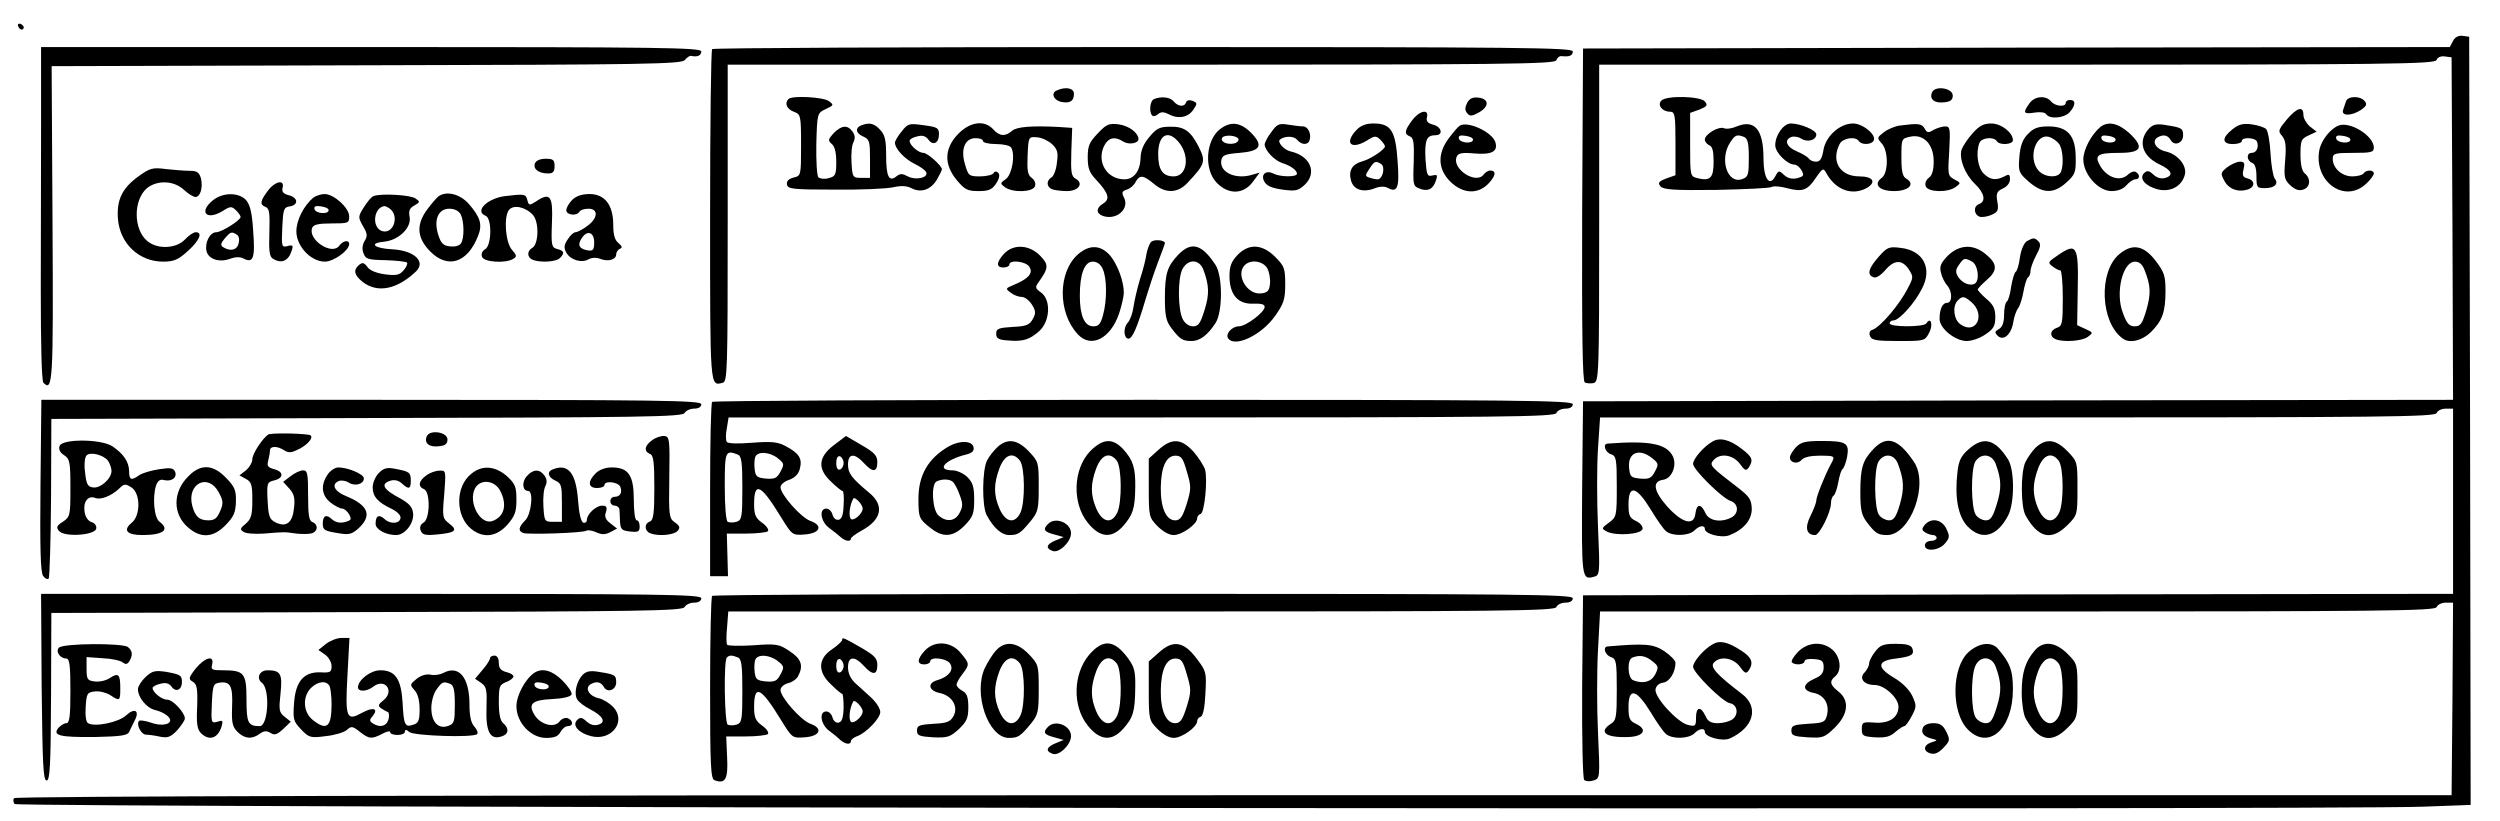 <?xml version="1.0" encoding="UTF-8"?>
<svg xmlns="http://www.w3.org/2000/svg" xmlns:xlink="http://www.w3.org/1999/xlink" width="399pt" height="131pt" viewBox="0 0 399 131" version="1.1">
<g id="surface1">
<path style=" stroke:none;fill-rule:nonzero;fill:rgb(0%,0%,0%);fill-opacity:1;" d="M 2.902 4.176 C 3.09 4.785 3.746 4.926 3.793 4.363 C 3.793 4.176 3.559 3.941 3.277 3.801 C 2.949 3.707 2.762 3.895 2.902 4.176 Z M 2.902 4.176 "/>
<path style=" stroke:none;fill-rule:nonzero;fill:rgb(0%,0%,0%);fill-opacity:1;" d="M 391.508 6.523 L 390.992 7.508 L 321.824 7.602 L 252.652 7.742 L 252.512 34.203 C 252.465 53.348 252.559 60.809 252.934 61.043 C 253.215 61.184 253.871 61.23 254.34 61.137 C 255.184 60.902 255.23 60.012 255.23 35.613 L 255.23 10.324 L 321.918 10.324 C 382.094 10.324 388.605 10.227 388.883 9.57 C 389.023 9.148 389.586 8.914 390.195 9.008 L 391.273 9.148 L 391.414 36.457 L 391.508 63.812 L 322.105 63.906 L 252.652 64.047 L 252.512 77.84 C 252.418 92.293 252.418 92.574 254.387 92.055 C 255.324 91.82 255.371 91.586 255.043 84.176 C 254.855 79.953 254.855 74.273 255.043 71.551 L 255.371 66.625 L 321.965 66.625 C 380.781 66.625 388.648 66.531 388.883 65.922 C 389.023 65.547 389.68 65.219 390.336 65.219 L 391.508 65.219 L 391.508 94.777 L 322.105 94.871 L 252.652 95.012 L 252.512 109.512 C 252.465 117.863 252.605 124.242 252.84 124.477 C 253.074 124.711 253.73 124.758 254.293 124.57 C 255.371 124.242 255.371 124.195 255.043 117.02 C 254.855 113.078 254.855 107.07 255.043 103.691 L 255.371 97.594 L 321.965 97.594 C 380.781 97.594 388.648 97.5 388.883 96.891 C 389.023 96.516 389.68 96.184 390.336 96.184 L 391.508 96.184 L 391.414 111.527 L 391.273 126.918 L 196.926 126.918 C 72.402 126.918 2.48 127.059 2.246 127.387 C 2.062 127.621 2.105 128.043 2.34 128.324 C 2.809 128.887 373.102 129.312 386.73 128.746 L 394.316 128.465 L 394.223 67.141 L 394.082 5.863 L 393.051 5.723 C 392.398 5.629 391.836 5.91 391.508 6.523 Z M 391.508 6.523 "/>
<path style=" stroke:none;fill-rule:nonzero;fill:rgb(0%,0%,0%);fill-opacity:1;" d="M 6.555 19.566 C 6.555 26.227 6.508 38.191 6.508 46.168 C 6.508 55.082 6.648 60.809 6.93 61.09 C 8.43 62.59 8.523 60.949 8.383 35.707 L 8.242 10.559 L 58.539 10.418 C 103.496 10.324 108.836 10.227 109.305 9.57 C 109.633 9.195 110.055 8.867 110.285 8.914 C 111.316 9.148 111.926 8.867 111.926 8.211 C 111.926 7.602 105.746 7.508 59.242 7.508 L 6.555 7.508 Z M 6.555 19.566 "/>
<path style=" stroke:none;fill-rule:nonzero;fill:rgb(0%,0%,0%);fill-opacity:1;" d="M 113.66 7.836 C 113.473 7.977 113.332 19.988 113.332 34.531 C 113.332 62.215 113.285 61.605 115.344 61.09 C 116.094 60.902 116.141 59.305 116.141 35.613 L 116.141 10.324 L 182.125 10.324 C 241.227 10.324 248.109 10.227 248.391 9.617 C 248.531 9.195 248.906 8.914 249.234 8.961 C 250.5 9.102 251.016 8.867 251.016 8.211 C 251.016 7.602 243.102 7.508 182.5 7.508 C 144.801 7.508 113.801 7.648 113.66 7.836 Z M 113.66 7.836 "/>
<path style=" stroke:none;fill-rule:nonzero;fill:rgb(0%,0%,0%);fill-opacity:1;" d="M 168.73 14.406 C 167.703 14.781 168.078 15.906 169.246 16.234 C 170.699 16.562 171.402 16.188 171.402 14.969 C 171.402 14.074 170.137 13.793 168.73 14.406 Z M 168.73 14.406 "/>
<path style=" stroke:none;fill-rule:nonzero;fill:rgb(0%,0%,0%);fill-opacity:1;" d="M 308.336 14.781 C 307.914 15.859 308.758 16.516 310.301 16.328 C 311.285 16.234 311.66 15.953 311.66 15.25 C 311.66 14.027 308.758 13.605 308.336 14.781 Z M 308.336 14.781 "/>
<path style=" stroke:none;fill-rule:nonzero;fill:rgb(0%,0%,0%);fill-opacity:1;" d="M 125.836 15.812 C 125.18 16.469 125.555 17.406 126.68 17.828 C 127.801 18.25 127.848 18.391 127.848 23.18 C 127.848 28.012 127.848 28.059 126.633 28.34 C 125.836 28.574 125.508 28.902 125.602 29.465 C 125.742 30.168 126.539 30.262 133.234 30.262 C 137.355 30.309 141.57 30.121 142.555 29.887 C 143.816 29.605 144.707 29.652 145.457 30.027 C 146.957 30.828 148.547 30.309 149.531 28.668 C 149.953 27.918 150.328 27.168 150.328 27.027 C 150.328 26.461 148.031 24.398 147.379 24.398 C 146.582 24.398 145.176 23.18 145.176 22.473 C 145.176 22.238 145.691 21.91 146.395 21.77 C 147.238 21.535 147.75 21.723 148.172 22.285 C 148.922 23.32 149.859 22.852 149.859 21.395 C 149.859 20.41 149.578 20.27 147.426 19.988 C 145.082 19.66 144.895 19.707 143.91 20.973 C 143.305 21.676 142.836 22.523 142.836 22.758 C 142.836 23.742 144.379 25.383 146.02 26.18 C 146.91 26.602 147.75 27.215 147.844 27.543 C 148.125 28.387 146.113 28.809 144.895 28.152 C 144.004 27.684 143.676 27.684 143.117 28.105 C 141.898 29.137 141.43 28.199 141.43 24.914 C 141.43 22.379 141.242 21.535 140.492 20.738 C 139.508 19.66 138.762 19.52 137.496 19.988 C 136.418 20.41 136.559 21.301 137.824 21.816 C 138.762 22.238 138.855 22.617 138.855 25.336 L 138.855 28.387 L 137.449 28.387 C 136.09 28.387 136.043 28.293 135.902 25.945 C 135.809 24.586 135.949 23.133 136.23 22.664 C 136.512 22.051 136.465 21.535 136.043 20.973 C 135.246 19.895 134.312 19.988 133.047 21.254 C 132.156 22.238 132.109 22.426 132.766 22.992 C 133.234 23.367 133.469 24.398 133.469 25.852 C 133.469 27.918 133.328 28.152 132.25 28.434 C 131.594 28.621 130.848 28.527 130.613 28.293 C 130.379 28.059 130.238 25.664 130.285 22.945 C 130.426 18.062 130.426 18.062 131.781 17.406 C 133.094 16.797 133.094 16.75 132.297 16.141 C 131.406 15.484 126.398 15.203 125.836 15.812 Z M 125.836 15.812 "/>
<path style=" stroke:none;fill-rule:nonzero;fill:rgb(0%,0%,0%);fill-opacity:1;" d="M 184.188 15.812 C 183.531 16.047 183.344 17.922 183.906 18.441 C 184.047 18.629 184.469 18.535 184.844 18.203 C 185.309 17.828 185.73 17.828 186.574 18.25 C 188.074 19.051 189.664 18.723 190.461 17.5 C 191.117 16.516 191.117 16.422 190.32 16.094 C 189.852 15.906 189.43 16 189.289 16.328 C 189.059 17.125 188.027 17.031 187.324 16.188 C 186.762 15.484 185.309 15.344 184.188 15.812 Z M 184.188 15.812 "/>
<path style=" stroke:none;fill-rule:nonzero;fill:rgb(0%,0%,0%);fill-opacity:1;" d="M 234.156 16.422 C 233.781 17.172 233.781 17.594 234.156 18.062 C 234.578 18.582 234.902 18.582 236.074 17.922 C 237.715 16.984 237.668 15.766 235.934 15.578 C 235.043 15.484 234.531 15.719 234.156 16.422 Z M 234.156 16.422 "/>
<path style=" stroke:none;fill-rule:nonzero;fill:rgb(0%,0%,0%);fill-opacity:1;" d="M 265.156 16.047 C 264.453 16.75 265.297 17.828 266.516 17.828 C 267.312 17.828 267.406 18.25 267.406 22.898 L 267.406 27.965 L 265.953 28.48 C 264.734 28.949 264.547 29.184 265.016 29.746 C 265.484 30.262 267.125 30.402 273.914 30.309 C 278.504 30.215 282.484 30.027 282.766 29.84 C 283.047 29.652 284.172 29.746 285.199 30.027 C 287.684 30.684 288.48 30.402 289.836 28.34 C 290.867 26.84 291.008 26.793 291.43 27.543 C 292.883 30.262 295.504 31.297 297.891 30.027 C 299.531 29.09 298.969 28.152 296.77 28.152 C 293.629 28.152 292.18 25.711 293.629 22.945 C 294.145 22.004 296.16 21.723 296.676 22.523 C 297.051 23.133 298.641 23.133 299.016 22.473 C 299.578 21.582 297.328 19.707 295.738 19.707 C 293.629 19.707 291.336 21.77 291.008 24.023 C 290.773 25.336 290.492 25.805 289.836 25.805 C 289.367 25.805 288.855 25.57 288.715 25.336 C 288.527 25.055 287.684 24.539 286.793 24.164 C 285.105 23.461 284.688 22.332 285.902 21.863 C 286.324 21.723 287.027 21.816 287.496 22.145 C 288.48 22.758 289.883 22.379 289.883 21.441 C 289.883 20.785 287.355 19.707 285.809 19.707 C 284.641 19.707 283.328 21.582 283.328 23.18 C 283.328 24.352 285.246 26.273 286.418 26.273 C 286.746 26.273 287.262 26.699 287.543 27.215 C 287.965 28.012 287.871 28.152 286.84 28.434 C 286.043 28.621 285.34 28.48 284.73 27.918 C 283.938 27.168 283.844 27.168 283.328 28.152 C 282.391 29.887 281.453 28.48 281.453 25.289 C 281.453 20.691 280.051 19.004 277.191 20.176 C 276.441 20.504 275.508 20.645 275.133 20.457 C 274.242 20.129 272.09 21.441 272.09 22.285 C 272.09 22.617 272.414 22.992 272.789 23.18 C 273.305 23.367 273.492 24.117 273.492 25.805 C 273.492 28.387 272.977 28.949 270.918 28.434 C 269.746 28.152 269.746 28.059 269.746 23.086 L 269.746 18.016 L 271.199 17.5 C 272.461 16.984 272.602 16.797 272.09 16.188 C 271.387 15.344 266 15.203 265.156 16.047 Z M 278.363 21.863 C 278.926 22.098 279.113 22.852 279.113 25.148 C 279.113 27.871 279.02 28.246 278.082 28.574 C 275.695 29.465 274.383 25.43 276.117 22.758 C 276.91 21.535 277.191 21.395 278.363 21.863 Z M 278.363 21.863 "/>
<path style=" stroke:none;fill-rule:nonzero;fill:rgb(0%,0%,0%);fill-opacity:1;" d="M 323.883 16.516 C 322.805 18.016 322.945 18.25 324.727 17.969 C 325.617 17.828 326.41 17.922 326.598 18.25 C 327.113 19.051 329.457 18.863 330.301 17.922 C 331.281 16.844 331.328 15.953 330.395 15.953 C 330.02 15.953 329.691 16.141 329.691 16.422 C 329.691 17.125 328.004 16.984 327.348 16.188 C 326.504 15.156 324.68 15.344 323.883 16.516 Z M 323.883 16.516 "/>
<path style=" stroke:none;fill-rule:nonzero;fill:rgb(0%,0%,0%);fill-opacity:1;" d="M 374.414 16.188 C 374.273 16.562 374.086 17.219 373.945 17.594 C 373.664 18.535 375.305 18.535 376.801 17.547 C 377.691 16.938 377.832 16.609 377.41 16.141 C 376.707 15.25 374.695 15.297 374.414 16.188 Z M 374.414 16.188 "/>
<path style=" stroke:none;fill-rule:nonzero;fill:rgb(0%,0%,0%);fill-opacity:1;" d="M 364.953 19.098 C 363.598 20.738 363.551 20.926 364.203 21.676 C 364.766 22.332 364.906 23.18 364.719 25.523 C 364.484 28.246 364.578 28.668 365.516 29.559 C 366.266 30.262 366.922 30.496 367.578 30.262 C 368.699 29.934 368.887 28.527 367.855 27.684 C 367.391 27.309 367.156 26.273 367.156 24.633 C 367.156 22.426 367.297 22.145 368.418 21.629 L 369.73 21.02 L 368.652 20.176 C 368.09 19.707 367.625 18.863 367.625 18.344 C 367.625 16.844 366.594 17.172 364.953 19.098 Z M 364.953 19.098 "/>
<path style=" stroke:none;fill-rule:nonzero;fill:rgb(0%,0%,0%);fill-opacity:1;" d="M 225.352 19.238 C 224.133 20.879 224.086 21.395 225.023 21.77 C 225.586 21.957 225.727 22.758 225.633 25.758 C 225.492 29.746 225.492 29.746 226.895 30.215 C 228.066 30.543 228.77 30.074 229.191 28.762 C 229.473 27.918 229.379 27.824 228.582 28.012 C 227.785 28.199 227.691 27.965 227.504 25.336 C 227.363 22.332 227.691 21.582 229.098 21.582 C 230.41 21.582 230.082 20.223 228.723 19.895 C 227.832 19.66 227.598 19.332 227.738 18.723 C 228.113 17.312 226.52 17.641 225.352 19.238 Z M 225.352 19.238 "/>
<path style=" stroke:none;fill-rule:nonzero;fill:rgb(0%,0%,0%);fill-opacity:1;" d="M 152.902 21.395 C 150.703 23.695 150.609 26.227 152.715 28.762 C 153.98 30.262 154.402 30.496 156.18 30.496 C 157.82 30.496 158.336 30.262 158.992 29.277 C 159.508 28.48 159.602 27.871 159.32 27.59 C 159.039 27.309 158.758 27.309 158.57 27.637 C 158.383 27.918 157.398 28.152 156.414 28.152 C 154.684 28.152 154.543 28.059 154.027 26.273 C 153.277 23.836 153.98 22.051 155.715 22.051 C 156.367 22.051 156.883 22.238 156.883 22.523 C 156.883 22.758 157.82 22.992 158.945 22.992 C 160.113 22.992 161.191 23.227 161.379 23.555 C 162.082 24.68 161.52 27.871 160.535 28.574 C 159.602 29.23 159.602 29.277 160.395 29.887 C 161.66 30.781 164.797 30.684 165.172 29.746 C 165.359 29.277 165.125 28.715 164.656 28.387 C 164.004 27.918 163.91 27.168 164.004 24.82 C 164.145 21.816 164.145 21.816 165.5 21.91 C 166.25 21.957 167.328 22.473 167.891 22.992 C 168.777 23.836 168.918 24.352 168.684 25.945 C 168.59 27.027 168.172 28.105 167.844 28.293 C 166.953 28.809 167 29.84 167.938 30.215 C 168.355 30.355 169.387 30.496 170.277 30.496 C 172.152 30.496 172.992 29.277 171.684 28.527 C 170.98 28.152 170.887 27.496 170.98 24.258 L 171.121 20.41 L 169.059 20.27 C 164.703 20.035 162.27 20.223 161.52 20.879 C 160.488 21.816 159.508 21.77 158.523 20.645 C 157.117 19.098 154.824 19.426 152.902 21.395 Z M 152.902 21.395 "/>
<path style=" stroke:none;fill-rule:nonzero;fill:rgb(0%,0%,0%);fill-opacity:1;" d="M 175.195 21.301 C 173.836 22.711 173.602 23.32 173.602 25.102 C 173.602 26.84 173.836 27.543 175.008 28.762 C 176.926 30.828 177.207 31.766 176.086 32.469 C 174.867 33.219 174.914 34.109 176.086 34.484 C 178.238 35.191 180.348 33.266 179.363 31.484 C 178.988 30.734 179.082 30.496 179.832 30.262 C 180.348 30.121 181 29.559 181.234 29.043 C 181.891 27.871 182.453 27.918 184.141 29.324 C 186.012 30.922 187.98 30.875 189.57 29.137 C 192.383 26.133 192.477 25.758 191.258 23.32 C 189.992 20.879 188.965 20.176 186.762 20.223 C 185.074 20.223 184.562 20.504 183.438 21.863 C 182.5 22.945 182.078 24.023 182.031 25.195 C 181.984 27.309 180.953 28.621 179.457 28.621 C 176.738 28.621 175.055 25.992 176.133 23.461 C 176.832 21.957 177.863 21.676 179.316 22.617 C 180.16 23.133 181.703 22.898 181.703 22.191 C 181.656 21.16 180.16 20.082 178.566 19.848 C 176.973 19.66 176.602 19.801 175.195 21.301 Z M 188.215 22.805 C 189.945 25.008 189.43 28.152 187.324 28.152 C 185.543 28.152 184.844 27.074 184.844 24.586 C 184.844 21.441 186.48 20.598 188.215 22.805 Z M 188.215 22.805 "/>
<path style=" stroke:none;fill-rule:nonzero;fill:rgb(0%,0%,0%);fill-opacity:1;" d="M 194.676 20.645 C 192.43 22.426 192.148 27.027 194.16 29.137 C 196.035 31.109 198.469 31.062 199.969 28.996 L 201.047 27.543 L 199.922 27.871 C 197.254 28.715 194.629 27.543 194.91 25.617 C 195.051 24.773 195.473 24.586 197.859 24.398 C 201.234 24.117 201.699 23.227 199.594 21.113 C 197.906 19.473 196.363 19.332 194.676 20.645 Z M 197.672 22.285 C 197.672 22.523 197.348 22.852 196.926 22.898 C 195.848 23.133 194.723 22.617 195.051 22.004 C 195.426 21.395 197.672 21.629 197.672 22.285 Z M 197.672 22.285 "/>
<path style=" stroke:none;fill-rule:nonzero;fill:rgb(0%,0%,0%);fill-opacity:1;" d="M 202.918 21.066 C 202.309 21.816 201.84 22.758 201.84 23.086 C 201.887 24.023 203.434 25.664 204.699 26.039 C 206.008 26.461 206.992 27.168 206.992 27.73 C 206.992 28.293 204.324 28.246 203.293 27.73 C 202.074 27.074 201.141 27.824 201.793 28.996 C 202.168 29.652 202.965 30.027 204.699 30.262 C 206.758 30.543 207.18 30.449 208.211 29.512 C 210.27 27.59 209.148 24.867 205.961 24.164 C 204.934 23.93 203.809 22.664 204.277 22.285 C 204.98 21.676 206.477 21.676 206.992 22.285 C 207.695 23.133 208.727 23.227 209.008 22.379 C 209.336 21.395 208.773 20.176 207.977 20.176 C 207.555 20.176 206.477 20.035 205.59 19.895 C 204.137 19.66 203.809 19.801 202.918 21.066 Z M 202.918 21.066 "/>
<path style=" stroke:none;fill-rule:nonzero;fill:rgb(0%,0%,0%);fill-opacity:1;" d="M 216.453 20.785 C 214.531 22.852 215.609 23.93 218.094 22.473 C 219.402 21.629 219.59 21.629 220.293 22.285 C 220.715 22.711 221.043 23.18 221.043 23.367 C 220.996 23.883 218.699 25.43 217.391 25.758 C 215.844 26.18 215.188 27.215 215.609 28.762 C 215.984 30.262 217.484 30.781 219.355 30.074 C 220.152 29.746 220.949 29.699 221.465 29.98 C 223.055 30.828 223.383 29.98 223.055 25.664 C 222.727 20.832 221.98 19.707 219.215 19.707 C 218 19.707 217.156 20.035 216.453 20.785 Z M 220.434 26.18 C 221.137 26.652 220.668 28.621 219.871 28.621 C 219.496 28.621 218.934 28.48 218.512 28.34 C 217.859 28.105 217.859 27.965 218.559 26.934 C 219.355 25.711 219.543 25.617 220.434 26.18 Z M 220.434 26.18 "/>
<path style=" stroke:none;fill-rule:nonzero;fill:rgb(0%,0%,0%);fill-opacity:1;" d="M 232.938 20.082 C 232.656 20.27 231.906 21.16 231.203 22.098 C 229.379 24.539 229.473 27.027 231.484 28.996 C 233.5 30.969 235.934 31.062 237.621 29.23 C 238.746 28.012 238.84 27.215 237.809 27.215 C 237.527 27.215 237.059 27.496 236.777 27.871 C 235.559 29.465 231.719 26.98 232.469 25.055 C 232.703 24.445 233.266 24.305 235.324 24.492 C 238.137 24.727 239.117 24.164 238.652 22.664 C 238.09 21.02 234.156 19.238 232.938 20.082 Z M 235.09 22.285 C 235.09 22.992 233.078 22.852 232.844 22.145 C 232.703 21.676 233.031 21.535 233.875 21.676 C 234.578 21.77 235.09 22.004 235.09 22.285 Z M 235.09 22.285 "/>
<path style=" stroke:none;fill-rule:nonzero;fill:rgb(0%,0%,0%);fill-opacity:1;" d="M 303.23 20.035 C 302.48 20.129 301.312 20.598 300.656 21.113 C 299.578 21.957 299.531 22.004 300.328 22.898 C 301.402 24.07 301.402 27.59 300.328 28.387 C 298.922 29.418 299.906 30.496 302.293 30.496 C 304.637 30.496 305.711 29.371 304.262 28.527 C 303.652 28.199 303.465 27.402 303.465 25.102 C 303.465 22.191 303.465 22.098 304.871 21.816 C 307.023 21.348 308.617 23.039 308.617 25.758 C 308.617 27.121 308.383 28.012 307.82 28.387 C 307.398 28.715 307.164 29.277 307.352 29.746 C 307.727 30.684 310.863 30.781 312.129 29.84 C 312.973 29.23 312.973 29.184 311.895 28.621 C 310.863 28.059 310.863 27.871 311.098 24.117 C 311.285 20.457 311.238 20.176 310.441 20.176 C 309.926 20.176 309.133 20.457 308.57 20.738 C 307.773 21.254 307.539 21.207 307.164 20.504 C 306.695 19.707 306.133 19.66 303.23 20.035 Z M 303.23 20.035 "/>
<path style=" stroke:none;fill-rule:nonzero;fill:rgb(0%,0%,0%);fill-opacity:1;" d="M 314.797 21.301 C 314 22.191 313.254 23.367 313.066 23.883 C 312.645 25.336 313.582 27.777 315.172 29.324 C 316.719 30.781 317 32.141 315.875 32.562 C 314.938 32.891 314.984 34.203 315.922 34.578 C 316.297 34.719 317.188 34.578 317.844 34.297 C 318.871 33.828 319.012 33.547 318.777 32.188 C 318.543 30.875 318.684 30.543 319.668 30.074 C 320.324 29.793 320.793 29.184 320.793 28.621 C 320.793 27.824 320.652 27.73 319.902 28.152 C 318.543 28.855 317.609 28.715 316.578 27.684 C 315.641 26.746 315.312 24.352 315.922 22.805 C 316.25 21.957 318.215 21.77 318.684 22.523 C 319.105 23.227 321.262 23.086 321.262 22.379 C 321.262 21.16 319.387 19.707 317.797 19.707 C 316.578 19.707 315.875 20.082 314.797 21.301 Z M 314.797 21.301 "/>
<path style=" stroke:none;fill-rule:nonzero;fill:rgb(0%,0%,0%);fill-opacity:1;" d="M 335.215 20.27 C 333.766 21.488 332.5 23.883 332.5 25.43 C 332.5 27.824 334.887 30.496 336.996 30.496 C 338.027 30.496 338.867 30.168 339.383 29.559 C 339.852 29.043 340.461 28.621 340.789 28.621 C 341.539 28.621 341.586 27.871 340.883 27.449 C 340.648 27.262 340.039 27.449 339.57 27.918 C 338.355 28.996 336.387 28.387 335.262 26.602 C 334.188 24.773 334.652 24.398 338.262 24.398 C 341.82 24.398 342.242 23.508 339.852 21.254 C 338.074 19.66 336.48 19.285 335.215 20.27 Z M 337.652 22.285 C 337.652 22.992 335.637 22.852 335.402 22.145 C 335.262 21.676 335.59 21.535 336.434 21.676 C 337.137 21.77 337.652 22.004 337.652 22.285 Z M 337.652 22.285 "/>
<path style=" stroke:none;fill-rule:nonzero;fill:rgb(0%,0%,0%);fill-opacity:1;" d="M 343.082 20.41 C 341.164 22.379 341.773 24.82 344.535 26.18 C 346.598 27.121 346.973 27.965 345.613 28.387 C 344.957 28.574 344.301 28.434 343.691 27.871 C 342.988 27.215 342.664 27.168 342.195 27.637 C 341.352 28.48 342.383 29.699 344.348 30.215 C 346.363 30.734 348.234 29.746 348.703 27.871 C 349.078 26.414 347.531 24.586 345.613 24.164 C 344.113 23.836 343.363 22.57 344.301 21.957 C 345.238 21.395 345.988 21.535 346.457 22.379 C 347.02 23.367 348.422 22.852 348.422 21.629 C 348.422 20.504 348.234 20.363 345.801 19.988 C 344.301 19.707 343.691 19.848 343.082 20.41 Z M 343.082 20.41 "/>
<path style=" stroke:none;fill-rule:nonzero;fill:rgb(0%,0%,0%);fill-opacity:1;" d="M 356.289 20.645 C 354.559 22.004 354.605 22.992 356.383 22.992 C 357.18 22.992 357.789 22.758 357.789 22.523 C 357.789 21.816 359.988 21.957 360.223 22.617 C 360.551 23.508 360.129 24.398 359.383 24.398 C 358.492 24.398 358.539 25.617 359.43 25.992 C 359.895 26.133 360.129 26.887 360.129 28.152 C 360.129 29.934 360.223 30.027 361.488 30.027 C 363.035 30.027 363.734 29.324 363.035 28.48 C 362.801 28.152 362.473 26.367 362.379 24.539 C 362.285 22.664 361.957 20.879 361.676 20.598 C 361.395 20.316 360.363 19.988 359.383 19.848 C 357.977 19.66 357.273 19.848 356.289 20.645 Z M 356.289 20.645 "/>
<path style=" stroke:none;fill-rule:nonzero;fill:rgb(0%,0%,0%);fill-opacity:1;" d="M 373.242 20.035 C 371.934 20.551 370.574 22.285 370.199 23.789 C 369.121 28.855 374.133 32.609 377.645 29.324 C 378.301 28.715 378.863 27.965 378.863 27.684 C 378.863 27.074 377.598 27.074 377.223 27.684 C 377.082 27.918 376.238 28.152 375.445 28.152 C 373.758 28.152 372.305 26.84 372.305 25.336 C 372.305 24.492 372.633 24.398 375.586 24.398 C 378.441 24.398 378.863 24.305 378.863 23.555 C 378.863 21.676 375.07 19.332 373.242 20.035 Z M 375.117 22.285 C 375.117 22.992 373.102 22.852 372.867 22.145 C 372.727 21.676 373.055 21.535 373.898 21.676 C 374.602 21.77 375.117 22.004 375.117 22.285 Z M 375.117 22.285 "/>
<path style=" stroke:none;fill-rule:nonzero;fill:rgb(0%,0%,0%);fill-opacity:1;" d="M 323.648 21.395 C 322.805 22.238 322.43 23.273 322.289 25.055 C 322.105 27.402 322.195 27.59 323.789 28.996 C 325.992 30.922 327.77 30.969 329.785 29.137 C 331.188 27.871 331.328 27.496 331.281 25.148 C 331.281 21.629 329.973 20.176 326.926 20.176 C 325.242 20.176 324.539 20.457 323.648 21.395 Z M 328.613 22.945 C 329.223 23.742 329.41 26.18 328.941 27.402 C 328.52 28.48 326.316 28.34 325.336 27.215 C 323.602 25.195 324.914 21.207 327.066 21.863 C 327.629 22.051 328.285 22.523 328.613 22.945 Z M 328.613 22.945 "/>
<path style=" stroke:none;fill-rule:nonzero;fill:rgb(0%,0%,0%);fill-opacity:1;" d="M 85.371 26.086 C 85.047 26.98 85.98 27.684 87.48 27.684 C 88.277 27.684 88.512 27.402 88.512 26.508 C 88.512 25.523 88.277 25.336 87.105 25.336 C 86.215 25.336 85.559 25.617 85.371 26.086 Z M 85.371 26.086 "/>
<path style=" stroke:none;fill-rule:nonzero;fill:rgb(0%,0%,0%);fill-opacity:1;" d="M 355.445 26.699 C 354.418 27.543 354.371 27.684 354.98 28.809 C 355.68 30.168 357.18 30.734 358.68 30.262 C 359.941 29.887 359.941 28.809 358.727 28.48 C 357.93 28.293 357.836 27.965 358.07 27.027 C 358.305 26.039 358.211 25.805 357.508 25.805 C 356.992 25.805 356.102 26.227 355.445 26.699 Z M 355.445 26.699 "/>
<path style=" stroke:none;fill-rule:nonzero;fill:rgb(0%,0%,0%);fill-opacity:1;" d="M 22.152 28.105 C 19.48 30.027 18.594 31.906 18.824 34.957 C 19.152 38.898 22.199 41.758 26.039 41.758 C 27.723 41.758 28.426 41.477 29.973 40.07 C 31.844 38.379 32.406 37.066 31.234 37.066 C 30.863 37.066 30.113 37.582 29.504 38.238 C 28.098 39.695 25.148 39.836 23.508 38.473 C 21.262 36.598 21.262 31.906 23.461 30.027 C 25.102 28.715 27.723 28.809 29.316 30.262 C 30.02 30.922 30.863 31.438 31.188 31.438 C 31.984 31.438 32.406 29.934 32.078 28.48 C 31.797 27.543 31.469 27.262 30.301 27.262 C 29.457 27.262 27.77 27.121 26.461 26.98 C 24.352 26.699 23.93 26.84 22.152 28.105 Z M 22.152 28.105 "/>
<path style=" stroke:none;fill-rule:nonzero;fill:rgb(0%,0%,0%);fill-opacity:1;" d="M 42.711 30.496 C 41.492 32.141 41.445 32.656 42.383 33.031 C 42.992 33.266 43.086 34.016 42.992 37.066 C 42.898 40.023 42.992 40.961 43.555 41.289 C 44.91 42.133 46.035 41.664 46.551 40.023 C 46.832 39.18 46.738 39.039 45.895 39.273 C 44.957 39.508 44.91 39.367 45.051 36.316 C 45.191 33.359 45.285 33.078 46.27 32.938 C 47.676 32.703 47.582 31.531 46.082 31.156 C 45.191 30.922 44.957 30.59 45.098 29.98 C 45.473 28.574 43.879 28.902 42.711 30.496 Z M 42.711 30.496 "/>
<path style=" stroke:none;fill-rule:nonzero;fill:rgb(0%,0%,0%);fill-opacity:1;" d="M 34 31.953 C 31.703 33.781 32.875 35.238 35.449 33.734 C 36.762 32.891 36.949 32.891 37.652 33.547 C 38.074 33.969 38.402 34.438 38.402 34.625 C 38.402 35.145 35.355 37.066 34.516 37.066 C 33.484 37.066 32.641 38.754 32.969 40.117 C 33.297 41.383 35.031 41.945 36.762 41.289 C 37.512 41.008 38.309 40.961 38.824 41.242 C 40.414 42.086 40.742 41.242 40.414 36.926 C 40.227 33.875 39.898 32.656 39.246 31.906 C 38.074 30.684 35.59 30.684 34 31.953 Z M 37.793 37.441 C 38.121 37.629 38.262 38.238 38.074 38.848 C 37.84 39.93 36.762 40.164 35.637 39.461 C 35.172 39.133 35.172 38.898 35.871 38.051 C 36.809 36.973 36.949 36.926 37.793 37.441 Z M 37.793 37.441 "/>
<path style=" stroke:none;fill-rule:nonzero;fill:rgb(0%,0%,0%);fill-opacity:1;" d="M 50.016 31.531 C 48.469 32.844 47.301 35.145 47.301 36.926 C 47.301 39.273 49.594 41.758 51.844 41.758 C 53.246 41.758 55.73 39.977 55.73 38.945 C 55.73 38.238 54.746 38.379 54.137 39.227 C 52.965 40.82 49.078 38.238 49.828 36.363 C 50.016 35.848 50.812 35.66 52.918 35.66 C 55.59 35.66 55.73 35.613 55.73 34.531 C 55.73 33.172 53.293 30.969 51.797 30.969 C 51.234 30.969 50.438 31.25 50.016 31.531 Z M 52.449 33.547 C 52.449 34.25 50.438 34.109 50.203 33.406 C 50.062 32.938 50.391 32.797 51.234 32.938 C 51.938 33.031 52.449 33.266 52.449 33.547 Z M 52.449 33.547 "/>
<path style=" stroke:none;fill-rule:nonzero;fill:rgb(0%,0%,0%);fill-opacity:1;" d="M 59.617 31.297 C 59.289 31.391 58.633 32.188 58.07 33.078 C 57.133 34.578 57.133 34.672 57.93 36.082 C 58.633 37.254 58.68 37.676 58.211 38.426 C 57.836 39.039 57.742 39.742 58.023 40.445 C 58.352 41.336 58.727 41.477 61.535 41.523 C 63.223 41.57 64.766 41.758 64.953 41.898 C 65.094 42.086 64.859 42.648 64.395 43.168 C 63.738 43.918 63.223 44.012 61.395 43.777 C 60.086 43.59 59.008 43.168 58.633 42.602 C 58.117 41.898 57.836 41.852 57.32 42.273 C 56.336 43.074 56.523 43.918 57.883 44.996 C 60.227 46.824 63.363 46.215 66.406 43.309 C 68 41.758 66.125 39.977 62.613 39.789 C 59.664 39.648 58.773 38.801 61.348 38.566 C 63.645 38.332 65.703 36.316 65.375 34.625 C 65.188 33.641 65.375 33.219 66.125 32.797 C 67.062 32.281 67.062 32.188 66.312 31.672 C 65.562 31.109 60.785 30.828 59.617 31.297 Z M 62.098 33.219 C 63.832 34.344 62.848 37.441 60.973 36.879 C 59.289 36.316 59.617 33.125 61.348 32.891 C 61.488 32.891 61.816 33.031 62.098 33.219 Z M 62.098 33.219 "/>
<path style=" stroke:none;fill-rule:nonzero;fill:rgb(0%,0%,0%);fill-opacity:1;" d="M 69.965 31.344 C 69.73 31.531 68.934 32.422 68.234 33.359 C 66.406 35.801 66.5 37.91 68.605 40.07 C 71.418 42.977 74.602 41.992 76.289 37.676 C 77.035 35.848 76.664 34.672 74.836 32.562 C 73.43 30.969 71.277 30.402 69.965 31.344 Z M 73.523 34.203 C 74.086 35.332 74.133 38.004 73.57 38.848 C 73.336 39.227 72.59 39.414 71.84 39.32 C 70.762 39.227 70.387 38.848 69.965 37.535 C 69.168 35.145 69.918 33.312 71.699 33.312 C 72.543 33.312 73.195 33.641 73.523 34.203 Z M 73.523 34.203 "/>
<path style=" stroke:none;fill-rule:nonzero;fill:rgb(0%,0%,0%);fill-opacity:1;" d="M 80.598 31.297 C 77.738 31.672 75.68 33.734 77.504 34.438 C 78.535 34.816 78.488 39.227 77.41 39.789 C 76.941 40.07 76.758 40.539 76.941 41.008 C 77.27 41.852 80.738 42.086 81.953 41.289 C 82.516 40.961 82.469 40.727 81.719 39.883 C 80.691 38.754 80.363 34.719 81.203 33.547 C 81.906 32.609 83.828 32.984 85.047 34.297 C 86.074 35.426 85.98 38.992 84.953 39.555 C 84.062 40.07 84.109 41.102 85.047 41.477 C 86.262 41.945 88.746 41.805 89.355 41.195 C 90.148 40.398 90.055 40.023 88.934 39.742 C 88.043 39.508 87.949 39.227 88.09 35.566 C 88.277 31.25 87.809 30.637 85.559 32.141 C 84.484 32.844 84.391 32.797 84.156 31.906 C 83.922 30.969 83.734 30.922 80.598 31.297 Z M 80.598 31.297 "/>
<path style=" stroke:none;fill-rule:nonzero;fill:rgb(0%,0%,0%);fill-opacity:1;" d="M 91.32 31.906 C 90.805 32.422 90.383 33.172 90.383 33.547 C 90.383 34.344 92.023 34.531 92.492 33.781 C 92.633 33.5 93.289 33.312 93.941 33.312 C 95.535 33.312 95.441 34.863 93.707 36.082 C 92.961 36.645 92.117 37.066 91.836 37.066 C 91.555 37.066 90.992 37.582 90.617 38.191 C 90.008 39.086 89.961 39.555 90.383 40.305 C 90.992 41.477 92.82 42.039 93.941 41.383 C 94.457 41.102 95.207 41.055 95.863 41.336 C 97.129 41.805 98.344 41.43 98.344 40.586 C 98.344 40.258 98.625 39.836 98.953 39.695 C 99.375 39.555 99.281 39.273 98.719 38.801 C 98.109 38.332 97.875 37.441 97.875 35.895 C 97.875 32.703 96.52 30.969 94.082 30.969 C 92.867 30.969 91.93 31.297 91.32 31.906 Z M 94.832 38.707 C 94.832 39.836 94.645 40.07 93.895 39.977 C 92.445 39.742 92.117 39.133 92.82 38.051 C 93.707 36.645 94.832 37.02 94.832 38.707 Z M 94.832 38.707 "/>
<path style=" stroke:none;fill-rule:nonzero;fill:rgb(0%,0%,0%);fill-opacity:1;" d="M 183.672 38.66 C 183.438 38.945 183.109 39.789 182.969 40.586 C 182.875 41.336 182.406 43.168 181.938 44.574 C 181.516 45.98 181.047 48 180.906 48.984 C 180.77 50.016 180.348 51.141 179.973 51.52 C 179.27 52.27 179.316 53.957 180.066 54.051 C 180.723 54.098 181.469 52.363 182.875 47.625 C 183.344 46.074 184.188 43.496 184.797 41.898 C 185.402 40.305 185.918 38.945 185.918 38.801 C 185.918 38.285 184.047 38.145 183.672 38.66 Z M 183.672 38.66 "/>
<path style=" stroke:none;fill-rule:nonzero;fill:rgb(0%,0%,0%);fill-opacity:1;" d="M 323.508 38.473 C 323.039 38.754 322.57 39.836 322.383 41.055 C 322.242 42.227 321.918 43.309 321.684 43.402 C 321.496 43.543 321.168 44.621 320.98 45.746 C 320.84 46.918 320.512 48 320.277 48.141 C 320.043 48.281 319.855 49.219 319.855 50.203 C 319.855 51.473 319.574 52.176 319.059 52.504 C 318.355 52.879 318.309 53.066 318.824 53.582 C 319.715 54.473 320.98 53.441 321.309 51.473 C 321.449 50.531 321.824 49.5 322.105 49.172 C 322.383 48.797 322.758 47.625 322.945 46.543 C 323.133 45.465 323.461 44.434 323.648 44.293 C 323.883 44.152 324.07 43.684 324.07 43.262 C 324.07 42.789 324.492 41.664 324.961 40.773 C 325.664 39.508 325.758 38.945 325.336 38.52 C 324.727 37.91 324.539 37.91 323.508 38.473 Z M 323.508 38.473 "/>
<path style=" stroke:none;fill-rule:nonzero;fill:rgb(0%,0%,0%);fill-opacity:1;" d="M 160.254 40.492 C 158.992 41.852 158.945 42.695 160.16 42.695 C 160.676 42.695 161.098 42.461 161.098 42.227 C 161.098 41.383 163.863 41.711 164.328 42.648 C 164.891 43.637 164.145 44.48 161.801 45.465 C 160.441 46.027 160.441 46.074 161.332 46.73 C 161.801 47.109 162.598 47.391 163.066 47.391 C 163.535 47.391 164.234 47.906 164.656 48.562 C 165.312 49.594 165.359 49.969 164.844 50.906 C 164.328 51.848 163.816 52.082 161.613 52.176 C 159.367 52.316 158.992 52.457 158.992 53.254 C 158.992 54.004 159.367 54.238 160.816 54.332 C 163.301 54.566 164.375 54.191 165.922 52.785 C 167.609 51.191 167.75 47.859 166.156 46.684 C 165.266 46.074 165.172 45.84 165.688 45.137 C 167.375 42.789 167.422 42.273 166.016 40.82 C 164.281 39.039 161.754 38.898 160.254 40.492 Z M 160.254 40.492 "/>
<path style=" stroke:none;fill-rule:nonzero;fill:rgb(0%,0%,0%);fill-opacity:1;" d="M 172.105 40.539 C 168.824 43.355 168.777 49.875 172.012 53.348 C 174.117 55.648 177.254 54.051 178.613 50.016 C 179.035 48.75 179.363 47.25 179.363 46.73 C 179.363 44.902 178.379 42.273 177.207 40.82 C 175.711 39.086 173.93 38.992 172.105 40.539 Z M 175.992 42.93 C 176.691 44.434 176.691 48 176.039 50.297 C 175.664 51.707 175.336 52.082 174.492 52.082 C 173.086 52.082 172.34 50.391 172.34 47.203 C 172.34 43.73 173.086 41.758 174.398 41.758 C 175.102 41.758 175.664 42.18 175.992 42.93 Z M 175.992 42.93 "/>
<path style=" stroke:none;fill-rule:nonzero;fill:rgb(0%,0%,0%);fill-opacity:1;" d="M 188.027 40.68 C 186.293 42.508 185.918 43.684 185.918 47.578 C 185.918 50.391 186.105 51.238 186.949 52.363 C 188.309 54.145 188.73 54.426 190.18 54.426 C 191.492 54.426 192.758 53.488 194.02 51.52 C 195.145 49.734 195.145 44.105 194.02 42.32 C 191.82 38.945 190.133 38.473 188.027 40.68 Z M 192.055 43.027 C 192.992 45.559 193.039 46.965 192.242 49.5 C 191.586 51.613 191.258 52.082 190.414 52.082 C 189.758 52.082 189.105 51.613 188.777 50.953 C 187.98 49.5 187.934 44.387 188.73 42.93 C 189.617 41.289 191.398 41.336 192.055 43.027 Z M 192.055 43.027 "/>
<path style=" stroke:none;fill-rule:nonzero;fill:rgb(0%,0%,0%);fill-opacity:1;" d="M 197.484 40.727 C 196.504 41.758 196.223 42.508 196.223 44.152 C 196.27 47.059 197.578 48.562 200.016 48.469 C 201.281 48.422 201.84 48.562 201.84 48.984 C 201.84 49.828 198.844 52.082 197.719 52.082 C 196.645 52.082 195.566 53.254 195.988 53.957 C 196.973 55.555 201.328 53.535 203.527 50.391 C 204.887 48.469 205.121 47.766 205.121 45.371 C 205.121 42.836 204.98 42.461 203.527 41.008 C 201.469 38.945 199.312 38.801 197.484 40.727 Z M 202.262 42.836 C 202.59 43.449 202.777 44.574 202.684 45.324 C 202.59 46.402 202.262 46.73 201.281 46.824 C 199.031 47.109 197.16 43.824 198.656 42.32 C 199.641 41.336 201.605 41.664 202.262 42.836 Z M 202.262 42.836 "/>
<path style=" stroke:none;fill-rule:nonzero;fill:rgb(0%,0%,0%);fill-opacity:1;" d="M 299.812 41.008 C 298.172 42.883 297.938 43.871 299.016 44.246 C 299.391 44.434 300.141 43.965 300.844 43.168 C 302.293 41.43 303.559 41.383 304.637 42.977 C 305.387 44.152 305.387 44.293 304.543 45.887 C 303.23 48.562 300.094 52.223 298.828 52.645 C 298.406 52.738 298.266 53.16 298.453 53.629 C 298.688 54.285 299.438 54.426 302.949 54.426 C 307.164 54.426 307.211 54.426 307.914 53.066 C 308.57 51.801 308.148 50.484 307.445 51.613 C 307.07 52.223 301.59 52.223 301.59 51.613 C 301.59 51.332 301.871 51.141 302.199 51.141 C 303.09 51.141 305.57 48.422 306.742 46.074 C 308.477 42.789 306.93 39.93 303.277 39.555 C 301.496 39.32 301.172 39.461 299.812 41.008 Z M 299.812 41.008 "/>
<path style=" stroke:none;fill-rule:nonzero;fill:rgb(0%,0%,0%);fill-opacity:1;" d="M 310.863 40.82 C 309.738 41.992 309.508 42.508 309.785 43.543 C 309.926 44.246 310.395 45.137 310.77 45.559 C 311.613 46.496 311.613 48.328 310.77 48.328 C 310.02 48.328 309.555 49.312 309.555 50.906 C 309.555 52.41 312.035 54.426 313.906 54.426 C 314.703 54.426 316.062 53.957 316.906 53.348 C 318.168 52.504 318.449 52.035 318.449 50.578 C 318.449 49.266 318.121 48.609 317.047 47.719 C 316.297 47.059 315.641 46.355 315.641 46.215 C 315.641 46.074 316.297 45.371 317.047 44.715 C 318.824 43.215 318.824 42.133 317 40.633 C 314.984 38.898 312.738 38.992 310.863 40.82 Z M 314.75 41.758 C 315.688 42.273 316.016 44.762 315.172 45.277 C 314.469 45.699 313.113 45.184 312.504 44.152 C 312.082 43.449 312.082 43.074 312.645 42.273 C 313.441 41.148 313.535 41.102 314.75 41.758 Z M 314.609 48.188 C 317 50.25 315.359 53.535 312.879 51.754 C 311.801 51 311.566 48.844 312.457 47.953 C 313.207 47.203 313.488 47.25 314.609 48.188 Z M 314.609 48.188 "/>
<path style=" stroke:none;fill-rule:nonzero;fill:rgb(0%,0%,0%);fill-opacity:1;" d="M 328.52 40.68 C 326.832 41.805 326.785 41.945 327.582 42.508 C 328.051 42.883 328.613 43.168 328.848 43.168 C 329.035 43.168 329.223 45.137 329.223 47.578 C 329.223 51.613 329.129 52.035 328.285 52.316 C 327.16 52.691 327.066 53.723 328.098 54.145 C 329.41 54.66 332.312 54.426 333.203 53.77 C 334.094 53.113 334.094 53.066 332.828 52.504 L 331.516 51.895 L 331.609 46.074 C 331.75 39.227 331.422 38.707 328.52 40.68 Z M 328.52 40.68 "/>
<path style=" stroke:none;fill-rule:nonzero;fill:rgb(0%,0%,0%);fill-opacity:1;" d="M 338.215 40.586 C 334.887 43.402 335.215 51.52 338.82 54.051 C 339.898 54.848 341.867 54.379 343.27 53.02 C 345.098 51.191 345.613 49.828 345.613 46.449 C 345.613 44.059 345.426 43.449 344.066 41.664 C 342.148 39.133 340.32 38.801 338.215 40.586 Z M 342.242 43.027 C 343.27 45.605 343.316 46.824 342.57 49.453 C 341.914 51.66 341.633 52.082 340.695 52.082 C 339.852 52.082 339.43 51.66 338.82 49.969 C 337.559 46.777 338.773 41.758 340.742 41.758 C 341.398 41.758 341.914 42.18 342.242 43.027 Z M 342.242 43.027 "/>
<path style=" stroke:none;fill-rule:nonzero;fill:rgb(0%,0%,0%);fill-opacity:1;" d="M 6.461 77.512 C 6.367 87.363 6.461 91.352 6.883 91.914 C 7.164 92.34 7.586 92.527 7.773 92.34 C 7.914 92.152 8.102 86.332 8.148 79.434 L 8.195 66.859 L 58.539 66.719 C 102.605 66.625 108.883 66.531 109.258 65.922 C 109.445 65.547 110.145 65.219 110.754 65.219 C 111.504 65.219 111.926 64.938 111.926 64.516 C 111.926 63.906 105.746 63.812 59.242 63.812 L 6.602 63.812 Z M 6.461 77.512 "/>
<path style=" stroke:none;fill-rule:nonzero;fill:rgb(0%,0%,0%);fill-opacity:1;" d="M 113.66 64.141 C 113.473 64.281 113.332 70.613 113.332 78.215 L 113.332 91.961 L 116.188 91.961 L 116.094 88.539 L 116 85.16 L 119.043 85.16 C 120.777 85.16 122.324 84.973 122.559 84.785 C 122.742 84.551 122.371 83.941 121.621 83.422 C 120.59 82.672 120.355 82.156 120.355 80.469 C 120.355 76.762 121.434 77.277 124.617 82.484 C 126.445 85.441 126.445 85.441 128.457 85.301 C 130.895 85.113 131.406 83.891 129.348 83.141 C 127.848 82.625 124.57 78.918 124.57 77.746 C 124.57 77.371 125.18 76.809 125.977 76.574 C 126.863 76.246 127.473 75.633 127.66 74.789 C 128.082 73.195 127.52 72.352 125.508 71.27 C 124.148 70.52 123.258 70.426 120.074 70.66 C 117.781 70.848 116.141 70.801 116 70.52 C 115.812 70.285 115.812 69.301 116 68.363 L 116.281 66.625 L 182.172 66.625 C 240.336 66.625 248.156 66.531 248.391 65.922 C 248.531 65.547 249.188 65.219 249.844 65.219 C 250.594 65.219 251.016 64.938 251.016 64.516 C 251.016 63.906 243.102 63.812 182.5 63.812 C 144.801 63.812 113.801 63.953 113.66 64.141 Z M 117.734 72.539 C 118.344 72.773 118.48 73.711 118.48 77.887 C 118.48 82.578 118.391 83 117.547 83.281 C 117.031 83.422 116.422 83.422 116.141 83.281 C 115.859 83.094 115.672 80.75 115.672 77.605 C 115.672 72.023 115.766 71.789 117.734 72.539 Z M 124.148 73.148 C 125.18 73.945 125.18 74.133 124.57 75.258 C 124.008 76.34 123.633 76.48 122.277 76.387 C 120.824 76.246 120.59 76.059 120.449 74.93 C 120.355 74.18 120.402 73.289 120.543 72.914 C 120.918 71.977 122.883 72.117 124.148 73.148 Z M 124.148 73.148 "/>
<path style=" stroke:none;fill-rule:nonzero;fill:rgb(0%,0%,0%);fill-opacity:1;" d="M 42.805 69.348 C 41.82 70.051 40.273 72.445 40.273 73.289 C 40.273 73.805 39.805 74.602 39.246 75.07 L 38.215 75.871 L 39.246 76.434 C 40.133 76.902 40.273 77.371 40.273 79.809 C 40.273 82.203 40.086 82.812 39.246 83.562 C 38.309 84.316 38.262 84.504 38.871 84.879 C 39.246 85.16 40.695 85.254 42.148 85.16 C 45.426 84.879 45.332 84.879 47.301 85.16 C 48.188 85.254 49.312 85.254 49.781 85.113 C 50.766 84.785 50.812 83.703 49.875 83.328 C 49.312 83.141 49.172 82.203 49.172 79.059 C 49.172 75.586 49.078 75.07 48.375 75.07 C 47.906 75.07 47.02 75.492 46.363 76.012 L 45.191 76.902 L 46.176 77.98 C 46.926 78.824 47.113 79.48 46.926 81.078 C 46.691 83.422 45.707 84.223 43.973 83.375 C 42.992 82.859 42.852 82.438 42.711 79.906 C 42.57 77.09 42.617 76.949 43.785 76.668 C 45.332 76.293 45.285 75.258 43.738 74.883 C 42.758 74.602 42.57 74.367 42.805 73.523 C 42.945 72.961 43.086 72.211 43.086 71.883 C 43.086 71.176 44.254 71.129 45.379 71.883 C 46.129 72.352 46.598 72.258 47.953 71.551 C 49.453 70.707 50.203 69.535 49.312 69.395 C 47.395 69.113 43.18 69.113 42.805 69.348 Z M 42.805 69.348 "/>
<path style=" stroke:none;fill-rule:nonzero;fill:rgb(0%,0%,0%);fill-opacity:1;" d="M 68.094 69.676 C 67.672 70.754 68.516 71.41 70.059 71.223 C 71.043 71.129 71.418 70.848 71.418 70.145 C 71.418 68.926 68.516 68.504 68.094 69.676 Z M 68.094 69.676 "/>
<path style=" stroke:none;fill-rule:nonzero;fill:rgb(0%,0%,0%);fill-opacity:1;" d="M 104.105 70.238 C 102.887 71.082 102.699 72.023 103.73 72.445 C 104.293 72.633 104.434 73.711 104.434 77.84 C 104.434 81.922 104.293 83 103.73 83.234 C 102.793 83.562 102.84 84.738 103.777 85.113 C 105.09 85.629 107.57 85.395 108.133 84.738 C 108.602 84.223 108.508 83.941 107.711 83.375 C 106.773 82.719 106.727 82.344 106.82 76.199 C 106.914 70.098 106.867 69.676 106.023 69.582 C 105.559 69.535 104.668 69.816 104.105 70.238 Z M 104.105 70.238 "/>
<path style=" stroke:none;fill-rule:nonzero;fill:rgb(0%,0%,0%);fill-opacity:1;" d="M 133.094 71.035 C 130.566 72.961 130.426 74.836 132.672 76.902 C 133.469 77.699 134.312 78.355 134.453 78.355 C 134.641 78.355 134.734 79.34 134.641 80.562 C 134.594 82.156 134.359 82.859 133.844 82.953 C 133.422 83.047 133 82.672 132.859 82.109 C 132.719 81.594 132.297 81.172 131.875 81.172 C 130.66 81.172 130.984 83.281 132.344 84.27 C 133 84.738 133.844 85.441 134.172 85.723 C 134.875 86.379 135.809 86.52 135.809 85.957 C 135.809 85.77 136.559 85.207 137.496 84.691 C 140.727 82.953 141.195 80.656 138.715 78.637 C 135.902 76.293 135.34 75.539 135.34 74.133 C 135.34 72.352 136.371 72.258 137.871 73.898 C 139.273 75.445 140.023 75.398 140.023 73.758 C 140.023 72.727 139.555 72.211 137.496 71.035 L 135.016 69.582 Z M 134.641 73.898 C 134.641 74.367 134.359 74.836 134.078 74.93 C 133.703 75.07 133.469 74.695 133.469 73.898 C 133.469 73.102 133.703 72.727 134.078 72.82 C 134.359 72.961 134.641 73.43 134.641 73.898 Z M 137.684 81.172 C 137.684 81.922 136.371 83.141 135.855 82.859 C 135.387 82.531 135.574 80.656 136.184 79.574 C 136.418 79.199 137.684 80.516 137.684 81.172 Z M 137.684 81.172 "/>
<path style=" stroke:none;fill-rule:nonzero;fill:rgb(0%,0%,0%);fill-opacity:1;" d="M 273.305 70.473 C 271.902 71.27 270.215 73.242 270.215 74.039 C 270.215 74.93 274.852 79.527 276.211 79.953 C 277.473 80.375 277.566 81.922 276.352 82.578 C 274.664 83.469 272.742 83.141 272.184 81.875 C 271.48 80.328 270.777 80.375 270.59 81.969 C 270.355 83.988 268.527 83.516 266.094 80.844 C 263.895 78.355 263.66 76.809 265.438 76.574 C 266.797 76.387 267.641 74.367 267.031 72.914 C 266.047 70.801 263.285 70.285 256.539 70.801 C 255.742 70.895 256.211 72.211 257.102 72.492 C 257.945 72.773 258.039 73.195 258.039 77.652 C 258.039 82.391 257.992 82.531 256.773 83.422 C 255.605 84.27 255.559 84.363 256.445 84.832 C 257.898 85.582 261.973 85.301 262.16 84.41 C 262.207 83.988 261.785 83.469 261.082 83.141 C 260.098 82.672 259.91 82.297 259.91 80.469 C 259.91 77.277 261.176 77.605 263.426 81.266 C 264.406 82.906 265.531 84.504 265.906 84.785 C 266.938 85.629 269.512 85.535 270.402 84.691 C 271.152 83.891 272.09 83.75 272.09 84.41 C 272.09 85.207 274.664 85.91 275.977 85.441 C 278.27 84.551 279.582 83 279.582 81.219 C 279.535 79.809 279.254 79.293 277.566 77.98 C 272.977 74.461 272.789 74.273 273.445 73.477 C 274.477 72.258 276.535 72.539 277.66 73.992 C 278.457 75.117 278.691 75.211 279.113 74.602 C 279.863 73.43 279.676 72.914 277.988 71.648 C 276.07 70.145 274.477 69.77 273.305 70.473 Z M 263.707 73.148 C 264.734 73.945 264.734 74.133 264.125 75.258 C 263.566 76.34 263.191 76.48 261.832 76.387 C 260.285 76.246 260.145 76.105 260.004 74.648 C 259.77 72.211 261.645 71.457 263.707 73.148 Z M 263.707 73.148 "/>
<path style=" stroke:none;fill-rule:nonzero;fill:rgb(0%,0%,0%);fill-opacity:1;" d="M 9.508 71.176 C 9.32 71.695 9.555 72.211 10.211 72.633 C 11.145 73.242 11.238 73.711 11.238 77.887 C 11.238 82.297 11.191 82.484 10.023 83.281 C 9.039 83.891 8.945 84.176 9.414 84.738 C 10.258 85.77 15.172 85.441 15.359 84.363 C 15.453 83.941 15.125 83.469 14.609 83.328 C 14.051 83.141 13.582 82.484 13.488 81.594 C 13.254 80.047 14.098 79.012 15.219 79.48 C 16.109 79.809 17.75 79.152 18.965 78.027 C 19.809 77.184 19.996 77.184 20.98 77.793 C 22.434 78.73 22.48 82.297 20.98 83.469 C 19.574 84.645 20.277 85.395 22.715 85.395 C 26.039 85.395 27.16 84.551 25.477 83.281 C 24.586 82.672 24.305 79.34 24.914 77.465 C 25.195 76.715 25.57 76.434 26.18 76.621 C 27.395 76.902 28.285 76.246 27.957 75.305 C 27.676 74.695 27.254 74.602 25.43 74.883 C 24.164 75.07 22.762 75.492 22.246 75.824 C 20.934 76.762 20.605 76.621 20.605 75.164 C 20.559 73.664 19.715 72.445 17.938 71.223 C 16.109 70.051 9.93 70.004 9.508 71.176 Z M 17.234 73.523 C 17.516 73.945 17.797 74.695 17.797 75.164 C 17.797 76.387 16.016 77.98 14.844 77.793 C 14.004 77.699 13.77 77.277 13.582 75.398 C 13.395 74.133 13.535 72.961 13.816 72.68 C 14.426 72.07 16.484 72.586 17.234 73.523 Z M 17.234 73.523 "/>
<path style=" stroke:none;fill-rule:nonzero;fill:rgb(0%,0%,0%);fill-opacity:1;" d="M 151.453 71.223 C 148.125 73.148 146.582 75.824 146.582 79.621 C 146.582 82.625 146.676 82.859 148.641 84.363 C 150.562 85.863 152.199 85.676 153.98 83.844 C 155.293 82.484 155.48 81.969 155.48 79.762 C 155.48 77.652 155.246 76.996 154.355 76.105 C 153.746 75.539 152.715 75.07 152.059 75.07 C 149.297 75.07 150.797 73.383 154.215 72.539 C 155.152 72.305 155.48 71.977 155.387 71.41 C 155.199 70.332 153.23 70.238 151.453 71.223 Z M 152.012 76.855 C 152.293 77.043 152.809 77.98 153.137 78.918 C 153.699 80.375 153.699 80.844 153.137 81.875 C 152.434 83.234 151.031 83.375 149.766 82.25 C 148.781 81.359 148.547 77.184 149.531 76.809 C 150.375 76.434 151.453 76.434 152.012 76.855 Z M 152.012 76.855 "/>
<path style=" stroke:none;fill-rule:nonzero;fill:rgb(0%,0%,0%);fill-opacity:1;" d="M 159.227 71.316 C 158.664 71.836 157.867 72.82 157.539 73.477 C 156.742 75.023 156.695 80.844 157.492 82.25 C 158.617 84.316 159.883 85.395 161.051 85.395 C 162.504 85.395 162.832 85.16 164.516 83.141 C 165.688 81.688 165.781 81.219 165.781 77.605 C 165.781 73.758 165.734 73.664 164.188 72.023 C 162.363 70.145 160.816 69.91 159.227 71.316 Z M 162.785 73.523 C 163.582 74.602 163.629 80.094 162.879 81.781 C 161.988 83.656 160.535 83.422 159.555 81.266 C 158.57 79.012 158.57 77.277 159.508 74.742 C 160.348 72.539 161.66 72.07 162.785 73.523 Z M 162.785 73.523 "/>
<path style=" stroke:none;fill-rule:nonzero;fill:rgb(0%,0%,0%);fill-opacity:1;" d="M 173.977 72.023 C 171.262 74.883 171.074 80.281 173.602 83.422 C 175.523 85.816 177.395 86.004 179.223 83.988 C 180.812 82.156 181.141 81.219 181.188 77.793 C 181.234 74.695 180.859 73.43 179.223 71.648 C 177.535 69.863 175.992 70.004 173.977 72.023 Z M 178.238 73.523 C 179.035 74.602 179.082 80.094 178.332 81.781 C 177.441 83.656 175.992 83.422 175.008 81.266 C 174.023 79.012 174.023 77.277 174.961 74.742 C 175.805 72.539 177.113 72.07 178.238 73.523 Z M 178.238 73.523 "/>
<path style=" stroke:none;fill-rule:nonzero;fill:rgb(0%,0%,0%);fill-opacity:1;" d="M 184.891 71.789 L 183.344 73.195 L 183.344 77.887 C 183.344 82.391 183.391 82.578 184.703 83.941 C 185.59 84.832 186.574 85.395 187.324 85.395 C 188.637 85.395 191.07 83.656 191.07 82.719 C 191.07 82.438 191.305 82.109 191.633 82.016 C 192.242 81.781 192.758 76.668 192.336 74.977 C 192.148 74.367 191.352 73.102 190.508 72.117 C 188.543 69.957 187.043 69.863 184.891 71.789 Z M 189.43 75.305 C 190.133 77.652 190.133 78.027 189.383 80.469 C 188.73 82.531 188.355 83.047 187.559 83.047 C 186.105 83.047 185.215 81.031 185.262 77.793 C 185.309 74.461 186.152 72.727 187.605 72.727 C 188.543 72.727 188.824 73.148 189.43 75.305 Z M 189.43 75.305 "/>
<path style=" stroke:none;fill-rule:nonzero;fill:rgb(0%,0%,0%);fill-opacity:1;" d="M 286.605 71.41 C 286.09 71.977 285.668 72.68 285.668 73.008 C 285.668 73.898 286.934 74.133 287.543 73.383 C 287.918 72.961 288.992 72.727 290.398 72.727 C 292.883 72.727 292.93 72.773 292.227 74.039 C 291.336 75.633 289.883 79.246 289.883 79.859 C 289.883 80.234 289.461 81.312 288.945 82.344 C 288.012 84.223 288.293 85.395 289.695 85.395 C 290.398 85.395 292.227 81.734 292.227 80.281 C 292.227 79.762 292.414 79.246 292.648 79.105 C 292.883 78.918 293.207 77.98 293.395 76.949 C 293.582 75.918 293.863 74.977 294.098 74.836 C 294.285 74.695 294.613 73.852 294.801 72.914 C 295.176 70.707 294.707 70.379 290.727 70.379 C 288.105 70.379 287.402 70.566 286.605 71.41 Z M 286.605 71.41 "/>
<path style=" stroke:none;fill-rule:nonzero;fill:rgb(0%,0%,0%);fill-opacity:1;" d="M 299.016 71.648 C 297.281 73.477 296.91 74.648 296.91 78.543 C 296.91 81.359 297.098 82.203 297.938 83.328 C 299.297 85.113 299.719 85.395 301.172 85.395 C 304.918 85.395 307.914 77.23 305.434 73.664 C 302.949 70.004 301.125 69.441 299.016 71.648 Z M 302.902 73.992 C 303.887 76.621 303.934 77.934 303.23 80.469 C 302.621 82.531 302.246 83.047 301.496 83.047 C 300.984 83.047 300.234 82.672 299.906 82.203 C 299.109 81.172 299.062 74.93 299.812 73.664 C 300.703 72.258 302.293 72.445 302.902 73.992 Z M 302.902 73.992 "/>
<path style=" stroke:none;fill-rule:nonzero;fill:rgb(0%,0%,0%);fill-opacity:1;" d="M 314.141 71.742 C 312.973 72.773 312.598 73.57 312.41 75.352 C 311.941 79.387 312.504 82.391 314 83.988 C 316.25 86.332 318.73 85.676 320.512 82.25 C 321.543 80.188 321.543 74.977 320.465 73.289 C 318.402 70.051 316.531 69.582 314.141 71.742 Z M 318.496 73.992 C 319.434 76.527 319.48 77.934 318.684 80.469 C 318.074 82.484 317.703 83.047 316.953 83.047 C 316.391 83.047 315.688 82.672 315.359 82.203 C 314.562 81.172 314.516 74.93 315.266 73.664 C 316.156 72.258 317.891 72.445 318.496 73.992 Z M 318.496 73.992 "/>
<path style=" stroke:none;fill-rule:nonzero;fill:rgb(0%,0%,0%);fill-opacity:1;" d="M 324.914 71.41 C 324.305 72.023 323.555 73.102 323.227 73.805 C 322.477 75.539 322.523 80.891 323.273 82.25 C 325.289 85.863 327.395 86.379 329.973 83.797 C 331.562 82.203 331.562 82.156 331.562 77.934 C 331.562 73.711 331.562 73.664 329.973 72.023 C 328.098 70.098 326.598 69.91 324.914 71.41 Z M 328.566 73.523 C 329.363 74.602 329.41 80.094 328.66 81.781 C 327.77 83.656 326.316 83.422 325.336 81.266 C 324.352 79.012 324.352 77.277 325.289 74.742 C 326.133 72.539 327.441 72.07 328.566 73.523 Z M 328.566 73.523 "/>
<path style=" stroke:none;fill-rule:nonzero;fill:rgb(0%,0%,0%);fill-opacity:1;" d="M 30.066 76.012 C 27.535 78.496 27.535 82.109 30.066 84.223 C 32.078 85.957 34.094 85.816 36.059 83.75 C 37.324 82.438 37.605 81.781 37.652 80.047 C 37.699 78.262 37.465 77.699 36.105 76.293 C 34 74.086 32.031 73.992 30.066 76.012 Z M 34.891 78.543 C 35.637 79.906 35.684 80.328 35.125 81.594 C 34.656 82.719 34.234 83.047 33.25 83.047 C 31.797 83.047 31.145 82.438 30.676 80.703 C 29.785 77.184 33.203 75.445 34.891 78.543 Z M 34.891 78.543 "/>
<path style=" stroke:none;fill-rule:nonzero;fill:rgb(0%,0%,0%);fill-opacity:1;" d="M 52.262 75.777 C 51.141 77.465 51.328 79.059 52.73 80.188 C 53.434 80.75 54.277 81.172 54.605 81.172 C 54.934 81.172 55.449 81.594 55.73 82.109 C 56.148 82.906 56.059 83.047 55.027 83.328 C 54.23 83.516 53.527 83.375 52.965 82.859 C 52.074 82.016 51.516 82.297 51.516 83.562 C 51.516 84.598 51.75 84.738 54.09 85.113 C 55.73 85.395 56.195 85.254 57.273 84.27 C 59.43 82.25 58.773 80.609 55.168 79.152 C 53.34 78.402 52.824 77.277 54.09 76.762 C 54.512 76.621 55.215 76.715 55.684 77.043 C 56.664 77.652 58.07 77.277 58.07 76.34 C 58.07 75.68 55.543 74.602 53.996 74.602 C 53.48 74.602 52.684 75.117 52.262 75.777 Z M 52.262 75.777 "/>
<path style=" stroke:none;fill-rule:nonzero;fill:rgb(0%,0%,0%);fill-opacity:1;" d="M 60.457 75.492 C 59.898 76.059 59.477 77.09 59.477 77.793 C 59.477 79.246 60.316 80.188 62.52 81.219 C 63.316 81.594 63.926 82.203 63.926 82.578 C 63.926 83.562 62.379 83.75 61.395 82.859 C 60.457 82.016 59.945 82.297 59.945 83.609 C 59.945 84.504 61.582 85.395 63.223 85.395 C 64.625 85.395 66.078 83.516 65.938 81.969 C 65.844 80.938 65.328 80.375 63.926 79.574 C 61.16 78.121 60.645 77.23 62.332 76.715 C 62.941 76.527 63.598 76.668 64.113 77.137 C 65.234 78.168 65.562 78.074 65.562 76.762 C 65.562 75.398 65.375 75.258 63.129 74.836 C 61.77 74.555 61.254 74.695 60.457 75.492 Z M 60.457 75.492 "/>
<path style=" stroke:none;fill-rule:nonzero;fill:rgb(0%,0%,0%);fill-opacity:1;" d="M 75.258 75.586 C 72.637 77.605 72.637 82.391 75.258 84.457 C 77.176 85.957 79.238 85.676 80.973 83.75 C 82.188 82.344 82.422 81.688 82.422 79.762 C 82.422 77.699 82.234 77.23 80.926 76.012 C 79.051 74.367 76.988 74.18 75.258 75.586 Z M 79.848 78.355 C 80.973 80.562 80.504 82.438 78.629 83.141 C 76.664 83.891 74.648 80.141 75.82 77.934 C 76.664 76.387 78.957 76.621 79.848 78.355 Z M 79.848 78.355 "/>
<path style=" stroke:none;fill-rule:nonzero;fill:rgb(0%,0%,0%);fill-opacity:1;" d="M 88.184 74.93 C 87.246 75.305 87.48 76.199 88.652 76.715 C 89.586 77.137 89.68 77.512 89.68 80.234 L 89.68 83.281 L 88.277 83.281 C 86.918 83.281 86.871 83.188 86.73 80.844 C 86.637 79.48 86.777 78.027 87.059 77.559 C 87.34 76.949 87.293 76.434 86.871 75.871 C 86.121 74.836 85.094 74.836 84.062 76.012 C 83.266 76.902 83.359 78.355 84.297 78.355 C 85.188 78.355 84.812 82.062 83.828 83.047 C 82.75 84.129 82.656 84.738 83.5 85.066 C 84.25 85.348 93.102 85.066 93.613 84.691 C 93.848 84.551 94.598 84.691 95.207 84.973 C 96.051 85.348 96.613 85.348 97.41 84.926 L 98.484 84.363 L 97.41 83.516 C 96.66 82.953 96.426 82.438 96.707 81.734 C 96.941 80.938 96.801 80.703 96.098 80.703 C 95.113 80.703 93.66 82.062 93.66 83 C 93.66 83.328 93.383 83.516 93.102 83.422 C 92.727 83.281 92.398 81.922 92.258 79.859 C 91.93 75.445 90.664 73.898 88.184 74.93 Z M 88.184 74.93 "/>
<path style=" stroke:none;fill-rule:nonzero;fill:rgb(0%,0%,0%);fill-opacity:1;" d="M 95.066 75.539 C 93.754 76.855 93.848 77.887 95.301 77.887 C 95.957 77.887 96.473 77.652 96.473 77.418 C 96.473 76.668 98.672 76.902 99 77.699 C 99.375 78.637 98.953 79.293 98.062 79.293 C 97.688 79.293 97.41 79.621 97.41 80 C 97.41 80.375 97.734 80.703 98.109 80.703 C 98.484 80.703 98.812 80.984 98.859 81.266 C 98.859 81.594 98.953 82.484 98.953 83.281 C 99.047 84.504 99.234 84.691 100.594 84.832 C 101.855 84.973 102.09 84.832 102.09 84.035 C 102.09 83.469 101.902 83.047 101.625 83.047 C 101.344 83.047 101.156 81.641 101.156 79.762 C 101.156 75.871 100.312 74.602 97.645 74.602 C 96.613 74.602 95.629 74.977 95.066 75.539 Z M 95.066 75.539 "/>
<path style=" stroke:none;fill-rule:nonzero;fill:rgb(0%,0%,0%);fill-opacity:1;" d="M 68.047 75.871 C 66.828 76.715 66.641 77.652 67.672 78.074 C 68.699 78.449 68.652 82.859 67.578 83.422 C 67.109 83.703 66.922 84.176 67.156 84.691 C 67.391 85.348 67.859 85.488 69.777 85.301 C 72.73 85.02 73.102 84.645 71.699 83.562 C 70.621 82.719 70.574 82.531 70.902 78.871 C 71.184 75.117 71.184 75.07 70.152 75.117 C 69.543 75.117 68.605 75.445 68.047 75.871 Z M 68.047 75.871 "/>
<path style=" stroke:none;fill-rule:nonzero;fill:rgb(0%,0%,0%);fill-opacity:1;" d="M 167.281 83.609 C 166.391 84.504 166.625 84.879 168.266 85.301 L 169.762 85.723 L 168.496 86.238 C 167 86.848 166.812 87.504 167.984 87.926 C 169.012 88.352 170.934 86.473 170.934 85.113 C 170.934 83.422 168.449 82.438 167.281 83.609 Z M 167.281 83.609 "/>
<path style=" stroke:none;fill-rule:nonzero;fill:rgb(0%,0%,0%);fill-opacity:1;" d="M 307.164 83.797 C 306.695 84.41 306.695 84.598 307.258 84.973 C 307.633 85.207 308.195 85.395 308.523 85.395 C 308.805 85.395 309.086 85.582 309.086 85.863 C 309.086 86.098 308.664 86.332 308.148 86.332 C 307.633 86.332 307.211 86.66 307.211 87.035 C 307.211 88.117 309.508 87.879 310.441 86.707 C 311.191 85.816 311.191 85.582 310.629 84.363 C 309.879 82.859 308.195 82.578 307.164 83.797 Z M 307.164 83.797 "/>
<path style=" stroke:none;fill-rule:nonzero;fill:rgb(0%,0%,0%);fill-opacity:1;" d="M 6.648 109.652 C 6.789 121.945 6.883 124.57 7.445 124.57 C 7.961 124.57 8.102 122.227 8.148 111.199 L 8.195 97.828 L 58.539 97.688 C 102.605 97.594 108.883 97.5 109.258 96.891 C 109.445 96.516 110.145 96.184 110.754 96.184 C 111.504 96.184 111.926 95.902 111.926 95.48 C 111.926 94.871 105.746 94.777 59.242 94.777 L 6.555 94.777 Z M 6.648 109.652 "/>
<path style=" stroke:none;fill-rule:nonzero;fill:rgb(0%,0%,0%);fill-opacity:1;" d="M 113.66 95.105 C 113.473 95.246 113.332 101.91 113.332 109.84 C 113.332 122.18 113.426 124.289 114.035 124.523 C 115.766 125.184 116.234 124.336 116.047 120.867 L 115.906 117.535 L 119.043 117.535 C 120.73 117.535 122.324 117.348 122.559 117.16 C 122.742 116.926 122.371 116.312 121.621 115.797 C 120.59 115.047 120.355 114.531 120.355 112.844 C 120.355 109.137 121.434 109.652 124.617 114.859 C 126.445 117.816 126.445 117.816 128.457 117.676 C 130.895 117.488 131.406 116.266 129.348 115.516 C 127.848 115 124.57 111.293 124.57 110.121 C 124.57 109.699 125.086 109.23 125.742 109.043 C 126.398 108.902 127.145 108.383 127.379 107.914 C 128.27 106.227 127.895 105.148 126.023 103.926 C 124.336 102.801 123.961 102.707 120.215 102.988 C 118.016 103.129 116.141 103.082 116.047 102.895 C 115.906 102.707 115.906 101.395 116.047 100.031 L 116.234 97.594 L 182.172 97.594 C 240.336 97.594 248.156 97.5 248.391 96.891 C 248.531 96.516 249.188 96.184 249.844 96.184 C 250.594 96.184 251.016 95.902 251.016 95.48 C 251.016 94.871 243.102 94.777 182.5 94.777 C 144.801 94.777 113.801 94.918 113.66 95.105 Z M 117.734 104.914 C 118.344 105.148 118.48 106.086 118.48 110.262 C 118.48 114.953 118.391 115.375 117.547 115.656 C 117.031 115.797 116.422 115.797 116.141 115.656 C 115.625 115.328 115.484 105.477 116 104.961 C 116.375 104.539 116.797 104.539 117.734 104.914 Z M 124.148 105.523 C 125.18 106.32 125.18 106.508 124.57 107.633 C 124.008 108.715 123.633 108.855 122.277 108.762 C 120.824 108.621 120.59 108.43 120.449 107.305 C 120.355 106.555 120.402 105.664 120.543 105.289 C 120.918 104.348 122.883 104.492 124.148 105.523 Z M 124.148 105.523 "/>
<path style=" stroke:none;fill-rule:nonzero;fill:rgb(0%,0%,0%);fill-opacity:1;" d="M 51.98 102.801 L 50.812 103.738 L 51.891 104.492 C 52.449 104.867 52.918 105.711 52.918 106.32 C 52.918 107.258 52.73 107.398 51.141 107.305 C 48.469 107.211 47.16 108.762 46.926 112.277 C 46.738 114.766 46.832 115.141 48.047 116.406 C 49.312 117.723 49.547 117.816 51.98 117.488 C 53.387 117.348 54.934 116.879 55.355 116.5 C 56.059 115.844 56.289 115.891 57.414 116.785 C 58.914 117.957 59.289 118.004 61.02 117.113 C 61.723 116.738 62.285 116.594 62.285 116.879 C 62.285 117.113 62.801 117.301 63.457 117.301 C 64.113 117.301 64.625 117.066 64.625 116.785 C 64.625 116.406 64.859 116.406 65.328 116.832 C 66.078 117.441 75.539 117.77 76.148 117.16 C 76.336 116.973 76.148 116.453 75.727 115.984 C 75.164 115.375 74.93 114.297 74.93 112.465 C 74.93 108.102 73.242 106.086 70.762 107.398 C 70.246 107.68 69.309 107.82 68.746 107.68 C 68.094 107.539 67.203 107.773 66.5 108.336 C 65.422 109.23 65.375 109.277 66.172 110.168 C 66.688 110.73 66.969 111.809 66.969 113.219 C 66.969 114.953 66.781 115.422 65.984 115.656 C 64.625 116.125 64.438 115.75 64.254 112.137 C 64.02 108.336 63.082 106.977 60.691 106.977 C 59.148 106.977 57.133 108.527 57.133 109.699 C 57.133 110.449 58.586 110.402 59.617 109.559 C 61.441 108.195 62.988 110.262 61.254 111.715 C 60.316 112.465 60.27 112.656 60.879 113.078 C 61.254 113.312 61.723 113.594 61.91 113.641 C 62.098 113.734 62.145 114.25 62.004 114.812 C 61.676 115.938 60.645 116.172 59.523 115.469 C 58.961 115.094 58.914 114.906 59.477 114.297 C 60.457 113.078 59.57 112.797 57.836 113.734 C 55.309 115.141 55.074 114.672 55.449 107.867 L 55.777 101.816 L 54.465 101.816 C 53.762 101.816 52.637 102.285 51.98 102.801 Z M 52.637 109.605 C 52.777 110.027 52.918 111.246 52.918 112.371 C 52.918 116.031 52.168 116.691 49.922 114.906 C 48.375 113.688 48.234 111.199 49.641 109.793 C 50.766 108.668 52.262 108.574 52.637 109.605 Z M 71.84 109.137 C 72.402 109.371 72.59 110.121 72.59 112.418 C 72.59 115.141 72.496 115.516 71.559 115.844 C 69.965 116.453 68.84 115.234 68.84 112.984 C 68.84 111.949 69.215 110.637 69.684 110.027 C 70.574 108.809 70.715 108.715 71.84 109.137 Z M 71.84 109.137 "/>
<path style=" stroke:none;fill-rule:nonzero;fill:rgb(0%,0%,0%);fill-opacity:1;" d="M 134.406 102.145 C 134.406 102.332 133.656 103.035 132.766 103.645 C 130.52 105.148 130.473 107.258 132.672 109.277 C 133.469 110.074 134.266 110.73 134.406 110.73 C 134.547 110.73 134.641 111.715 134.641 112.938 C 134.594 114.578 134.359 115.234 133.844 115.328 C 133.422 115.422 133 115.047 132.859 114.484 C 132.719 113.969 132.297 113.547 131.875 113.547 C 130.66 113.547 130.984 115.656 132.344 116.641 C 133 117.113 133.844 117.816 134.172 118.145 C 134.922 118.801 135.809 118.895 135.809 118.285 C 135.809 118.051 136.23 117.723 136.699 117.535 C 138.152 117.066 140.492 114.672 140.492 113.641 C 140.492 113.078 139.836 112.09 139.043 111.34 C 138.246 110.637 137.121 109.559 136.465 108.996 C 135.762 108.336 135.34 107.445 135.34 106.508 C 135.34 104.727 136.371 104.633 137.871 106.273 C 139.273 107.82 140.023 107.773 140.023 106.133 C 140.023 105.102 139.602 104.633 137.59 103.457 C 134.5 101.676 134.406 101.676 134.406 102.145 Z M 134.641 106.273 C 134.641 106.742 134.359 107.211 134.078 107.305 C 133.703 107.445 133.469 107.07 133.469 106.273 C 133.469 105.477 133.703 105.102 134.078 105.195 C 134.359 105.336 134.641 105.805 134.641 106.273 Z M 137.684 113.547 C 137.684 114.297 136.371 115.516 135.855 115.234 C 135.387 114.906 135.574 113.031 136.184 111.949 C 136.418 111.574 137.684 112.891 137.684 113.547 Z M 137.684 113.547 "/>
<path style=" stroke:none;fill-rule:nonzero;fill:rgb(0%,0%,0%);fill-opacity:1;" d="M 273.305 102.848 C 271.902 103.645 270.215 105.617 270.215 106.414 C 270.215 107.352 274.898 111.996 276.07 112.23 C 277.285 112.418 277.566 114.016 276.488 114.812 C 276.023 115.141 274.992 115.422 274.195 115.422 C 273.07 115.422 272.555 115.141 272.184 114.25 C 271.434 112.656 270.684 112.797 270.684 114.531 C 270.684 115.891 270.59 115.984 269.418 115.703 C 267.734 115.328 264.031 111.293 264.219 110.027 C 264.312 109.465 264.781 109.043 265.438 108.949 C 266.469 108.809 267.406 107.305 267.406 105.758 C 267.406 105.43 266.609 104.586 265.625 103.926 C 263.848 102.754 262.535 102.66 256.539 103.176 C 255.742 103.27 256.211 104.586 257.102 104.867 C 257.945 105.148 258.039 105.57 258.039 110.074 C 258.039 114.438 257.945 115 257.102 115.516 C 255.043 116.832 256.258 117.77 259.91 117.629 C 262.348 117.535 263.004 116.406 261.082 115.516 C 260.098 115.047 259.91 114.672 259.91 112.844 C 259.91 109.652 261.176 109.98 263.426 113.641 C 264.406 115.281 265.531 116.879 265.906 117.16 C 266.938 118.004 269.512 117.91 270.402 117.066 C 271.152 116.266 272.09 116.125 272.09 116.785 C 272.09 117.629 274.898 118.379 276.07 117.863 C 279.91 116.125 280.797 112.844 277.988 110.73 C 274.055 107.727 272.93 106.508 273.492 105.805 C 274.477 104.633 276.582 104.961 277.66 106.367 C 278.457 107.492 278.691 107.586 279.113 106.977 C 279.91 105.758 279.582 104.914 277.895 103.832 C 275.742 102.426 274.43 102.145 273.305 102.848 Z M 263.707 105.523 C 264.734 106.32 264.734 106.508 264.172 107.633 C 263.52 108.855 262.254 109.184 260.66 108.574 C 259.77 108.242 259.633 105.289 260.52 104.961 C 261.645 104.492 262.629 104.633 263.707 105.523 Z M 263.707 105.523 "/>
<path style=" stroke:none;fill-rule:nonzero;fill:rgb(0%,0%,0%);fill-opacity:1;" d="M 9.414 103.363 C 8.805 103.973 9.602 105.102 10.582 105.102 C 11.098 105.102 11.238 106.18 11.238 110.262 C 11.238 114.344 11.098 115.422 10.582 115.422 C 10.258 115.422 9.695 115.75 9.32 116.172 C 8.336 117.395 9.508 117.676 15.125 117.629 C 19.199 117.535 20.324 117.395 20.605 116.832 C 20.793 116.453 21.168 115.609 21.496 115 C 22.34 113.406 21.496 112.891 20.09 114.203 C 18.918 115.281 15.125 116.078 14.051 115.422 C 13.723 115.234 13.582 114.203 13.676 112.797 C 13.816 110.684 13.91 110.496 15.125 110.355 C 15.875 110.262 16.953 110.543 17.562 110.918 C 19.105 111.949 19.199 111.902 19.199 109.887 C 19.199 107.633 18.918 107.305 17.562 108.195 C 16.953 108.621 15.875 108.855 15.125 108.762 C 13.957 108.621 13.816 108.43 13.816 106.742 L 13.816 104.867 L 16.391 105.055 C 17.797 105.102 19.246 105.43 19.574 105.711 C 20.043 106.086 20.324 106.039 20.652 105.523 C 21.215 104.586 21.168 103.879 20.418 103.27 C 19.621 102.613 10.117 102.66 9.414 103.363 Z M 9.414 103.363 "/>
<path style=" stroke:none;fill-rule:nonzero;fill:rgb(0%,0%,0%);fill-opacity:1;" d="M 147.609 103.832 C 146.348 105.195 146.301 106.039 147.52 106.039 C 148.031 106.039 148.453 105.805 148.453 105.57 C 148.453 104.727 151.219 105.055 151.688 105.992 C 152.246 106.977 151.359 108.055 149.531 108.574 C 147.984 109.043 148.219 110.215 149.906 110.59 C 151.918 110.965 152.996 112.75 152.199 114.25 C 151.688 115.188 151.172 115.422 148.969 115.516 C 146.723 115.656 146.348 115.797 146.348 116.594 C 146.348 117.395 146.723 117.535 148.922 117.676 C 151.266 117.77 151.641 117.629 153.043 116.359 C 154.309 115.141 154.543 114.578 154.543 112.844 C 154.543 111.246 154.309 110.637 153.605 110.262 C 153.09 109.98 152.668 109.559 152.668 109.277 C 152.668 108.996 153.09 108.242 153.605 107.586 C 154.777 106.039 154.777 105.945 153.324 104.207 C 151.777 102.332 149.156 102.191 147.609 103.832 Z M 147.609 103.832 "/>
<path style=" stroke:none;fill-rule:nonzero;fill:rgb(0%,0%,0%);fill-opacity:1;" d="M 158.945 103.832 C 158.43 104.398 157.633 105.664 157.164 106.648 C 155.293 110.73 157.727 117.77 161.004 117.77 C 162.504 117.77 162.832 117.535 164.516 115.516 C 165.688 114.062 165.781 113.594 165.781 109.98 C 165.781 106.133 165.734 106.039 164.188 104.398 C 162.27 102.426 160.395 102.238 158.945 103.832 Z M 162.785 105.898 C 163.582 106.977 163.629 112.465 162.879 114.156 C 161.988 116.031 160.535 115.797 159.555 113.641 C 158.57 111.387 158.57 109.652 159.508 107.117 C 160.348 104.914 161.66 104.445 162.785 105.898 Z M 162.785 105.898 "/>
<path style=" stroke:none;fill-rule:nonzero;fill:rgb(0%,0%,0%);fill-opacity:1;" d="M 173.836 104.492 C 171.262 107.539 171.121 112.703 173.602 115.797 C 175.523 118.191 177.395 118.379 179.223 116.359 C 180.859 114.531 181.141 113.594 181.188 109.746 C 181.234 107.164 181.047 106.461 180.066 105.102 C 177.863 102.098 176.086 101.91 173.836 104.492 Z M 178.238 105.898 C 179.035 106.977 179.082 112.465 178.332 114.156 C 177.441 116.031 175.992 115.797 175.008 113.641 C 174.023 111.387 174.023 109.652 174.961 107.117 C 175.805 104.914 177.113 104.445 178.238 105.898 Z M 178.238 105.898 "/>
<path style=" stroke:none;fill-rule:nonzero;fill:rgb(0%,0%,0%);fill-opacity:1;" d="M 184.938 104.16 L 183.344 105.57 L 183.344 110.262 C 183.344 114.766 183.391 114.953 184.703 116.312 C 185.59 117.207 186.574 117.77 187.324 117.77 C 188.637 117.77 191.07 116.031 191.07 115.094 C 191.07 114.812 191.305 114.484 191.633 114.391 C 192.008 114.25 192.289 112.891 192.383 110.684 C 192.57 107.305 192.523 107.117 190.977 105.102 C 188.918 102.332 187.184 102.098 184.938 104.16 Z M 189.43 107.68 C 190.133 110.027 190.133 110.402 189.383 112.844 C 188.73 114.906 188.355 115.422 187.559 115.422 C 186.105 115.422 185.215 113.406 185.262 110.168 C 185.309 106.836 186.152 105.102 187.605 105.102 C 188.543 105.102 188.824 105.523 189.43 107.68 Z M 189.43 107.68 "/>
<path style=" stroke:none;fill-rule:nonzero;fill:rgb(0%,0%,0%);fill-opacity:1;" d="M 286.934 104.066 C 286.23 104.82 285.809 105.523 285.996 105.711 C 286.465 106.227 288.012 106.086 288.012 105.523 C 288.012 105.242 288.668 105.102 289.555 105.195 C 290.82 105.289 291.055 105.523 291.055 106.508 C 291.055 107.398 290.68 107.867 289.555 108.336 C 287.637 109.184 287.59 110.215 289.461 110.59 C 291.148 110.918 292.039 112.418 291.57 114.203 C 291.289 115.281 291.008 115.375 288.574 115.516 C 286.277 115.656 285.902 115.797 285.902 116.594 C 285.902 117.395 286.277 117.535 288.527 117.676 C 290.914 117.816 291.195 117.723 292.836 116.125 C 294.988 114.016 295.223 111.762 293.395 110.355 C 292.039 109.277 291.945 108.715 292.93 107.914 C 293.957 107.023 293.77 104.961 292.555 103.785 C 290.961 102.285 288.527 102.426 286.934 104.066 Z M 286.934 104.066 "/>
<path style=" stroke:none;fill-rule:nonzero;fill:rgb(0%,0%,0%);fill-opacity:1;" d="M 299.297 103.973 C 298.734 104.68 298.312 105.523 298.312 105.898 C 298.312 106.273 297.984 106.883 297.609 107.305 C 296.629 108.242 297.469 109.324 299.203 109.324 C 300.75 109.324 302.996 111.387 302.996 112.797 C 302.996 114.531 301.496 115.516 299.156 115.328 C 297.281 115.188 297.145 115.281 297.145 116.359 C 297.145 117.441 297.328 117.535 299.25 117.676 C 300.891 117.77 301.684 117.582 302.48 116.832 C 303.09 116.312 303.746 115.891 303.934 115.891 C 304.121 115.891 304.637 115.188 305.105 114.297 C 305.898 112.797 305.898 112.609 305.199 111.059 C 304.684 110.027 303.605 108.949 302.246 108.148 C 299.484 106.508 299.578 105.43 302.621 105.102 C 305.105 104.773 305.57 104.492 305.199 103.457 C 304.965 102.941 304.262 102.754 302.574 102.754 C 300.609 102.754 300.094 102.941 299.297 103.973 Z M 299.297 103.973 "/>
<path style=" stroke:none;fill-rule:nonzero;fill:rgb(0%,0%,0%);fill-opacity:1;" d="M 314.188 104.066 C 311.473 106.508 311.379 113.594 314 116.359 C 317.328 119.832 321.262 116.406 321.262 110.027 C 321.262 107.023 320.84 105.852 318.918 103.598 C 317.891 102.332 315.875 102.566 314.188 104.066 Z M 318.496 106.367 C 319.434 108.902 319.48 110.309 318.684 112.844 C 318.074 114.859 317.703 115.422 316.953 115.422 C 316.391 115.422 315.688 115.047 315.359 114.578 C 314.562 113.594 314.516 107.914 315.266 106.273 C 316.016 104.633 317.844 104.68 318.496 106.367 Z M 318.496 106.367 "/>
<path style=" stroke:none;fill-rule:nonzero;fill:rgb(0%,0%,0%);fill-opacity:1;" d="M 324.773 103.785 C 323.227 105.57 322.664 107.398 322.664 110.543 C 322.664 112.184 322.945 114.016 323.273 114.625 C 325.289 118.238 327.395 118.754 329.973 116.172 C 331.562 114.578 331.562 114.531 331.562 110.262 C 331.562 105.992 331.562 105.945 329.973 104.348 C 328.051 102.426 326.133 102.238 324.773 103.785 Z M 328.566 105.898 C 329.363 106.977 329.41 112.465 328.66 114.156 C 327.77 116.031 326.316 115.797 325.336 113.641 C 324.352 111.387 324.352 109.652 325.289 107.117 C 326.133 104.914 327.441 104.445 328.566 105.898 Z M 328.566 105.898 "/>
<path style=" stroke:none;fill-rule:nonzero;fill:rgb(0%,0%,0%);fill-opacity:1;" d="M 78.207 105.055 C 78.207 105.289 77.691 106.133 77.035 106.883 L 75.82 108.336 L 76.805 108.996 C 77.645 109.605 77.738 110.074 77.645 112.984 C 77.504 116.738 78.207 118.145 80.035 117.535 C 81.203 117.207 81.297 116.266 80.316 115.422 C 79.848 115.047 79.613 113.969 79.613 112.09 C 79.613 109.559 79.707 109.277 80.785 108.855 C 81.438 108.621 81.953 108.195 81.953 107.961 C 81.953 107.727 81.438 107.398 80.785 107.258 C 79.941 107.023 79.613 106.648 79.613 105.805 C 79.613 105.055 79.332 104.633 78.91 104.633 C 78.535 104.633 78.207 104.82 78.207 105.055 Z M 78.207 105.055 "/>
<path style=" stroke:none;fill-rule:nonzero;fill:rgb(0%,0%,0%);fill-opacity:1;" d="M 31.234 106.695 C 30.066 108.195 30.066 108.383 30.77 108.809 C 31.422 109.184 31.562 109.84 31.469 112.75 C 31.328 115.469 31.469 116.406 32.078 117.02 C 33.391 118.285 34.75 117.863 35.355 115.984 C 35.637 115 35.543 114.906 34.703 115.188 C 33.719 115.469 33.672 115.375 33.812 112.277 C 33.953 109.324 34.047 109.09 35.078 108.949 C 36.762 108.715 37.184 109.512 37.043 112.797 C 36.949 115.328 37.09 115.984 37.887 116.785 C 39.012 117.91 40.18 118.051 41.445 117.113 C 42.102 116.641 42.523 116.594 43.18 116.973 C 43.832 117.395 44.207 117.254 45.191 116.359 L 46.41 115.188 L 45.426 114.391 C 44.535 113.688 44.488 113.312 44.77 110.684 C 45.098 107.586 44.816 106.977 42.711 106.977 C 41.398 106.977 40.836 108.242 41.82 108.996 C 43.133 110.027 42.805 115.891 41.445 115.891 C 39.57 115.891 39.34 115.375 39.34 111.621 C 39.34 107.398 38.965 106.977 35.543 106.977 C 33.859 106.977 33.625 106.883 33.859 106.039 C 34.234 104.492 32.688 104.914 31.234 106.695 Z M 31.234 106.695 "/>
<path style=" stroke:none;fill-rule:nonzero;fill:rgb(0%,0%,0%);fill-opacity:1;" d="M 23.227 108.055 C 22.574 108.668 22.012 109.559 22.012 109.98 C 22.012 111.293 23.367 112.984 24.727 113.312 C 26.086 113.641 27.16 114.391 27.16 114.953 C 27.16 115.703 25.57 115.891 24.07 115.328 C 23.227 115.047 22.387 114.906 22.199 115.047 C 21.684 115.609 22.527 117.254 23.32 117.254 C 23.742 117.254 24.773 117.395 25.57 117.582 C 26.789 117.816 27.254 117.629 28.285 116.547 C 28.941 115.797 29.504 114.953 29.504 114.672 C 29.504 113.734 27.582 111.668 26.695 111.668 C 25.805 111.668 24.352 110.496 24.352 109.793 C 24.352 109.605 24.914 109.277 25.57 109.137 C 26.461 108.902 26.977 109.043 27.395 109.605 C 28.051 110.543 29.035 110.121 29.035 108.855 C 29.035 107.773 28.801 107.633 26.414 107.211 C 24.727 106.977 24.305 107.07 23.227 108.055 Z M 23.227 108.055 "/>
<path style=" stroke:none;fill-rule:nonzero;fill:rgb(0%,0%,0%);fill-opacity:1;" d="M 85.324 107.352 C 83.875 108.289 82.422 110.965 82.422 112.703 C 82.422 115.328 84.719 117.77 87.152 117.77 C 88.465 117.77 89.074 117.535 89.445 116.832 C 89.727 116.312 90.242 115.891 90.617 115.891 C 91.555 115.891 91.508 115 90.617 114.625 C 90.195 114.484 89.633 114.719 89.309 115.141 C 88.512 116.219 86.355 115.703 85.371 114.203 C 84.203 112.371 84.859 111.715 88.09 111.574 C 89.914 111.48 91.086 111.199 91.227 110.824 C 91.32 110.496 90.664 109.512 89.773 108.621 C 88.184 107.023 86.59 106.555 85.324 107.352 Z M 87.574 109.559 C 87.574 110.262 85.559 110.121 85.324 109.418 C 85.188 108.949 85.512 108.809 86.355 108.949 C 87.059 109.043 87.574 109.277 87.574 109.559 Z M 87.574 109.559 "/>
<path style=" stroke:none;fill-rule:nonzero;fill:rgb(0%,0%,0%);fill-opacity:1;" d="M 93.008 107.68 C 92.023 108.715 91.555 110.684 92.117 111.621 C 92.352 112.043 93.289 112.75 94.129 113.172 C 96.238 114.25 96.801 115.281 95.488 115.656 C 94.879 115.844 94.223 115.703 93.613 115.141 C 92.914 114.484 92.586 114.438 92.117 114.906 C 91.273 115.75 92.305 116.973 94.316 117.488 C 97.598 118.332 100.031 115.141 97.875 112.844 C 97.27 112.23 96.238 111.574 95.535 111.434 C 94.035 111.105 93.289 109.84 94.223 109.23 C 95.16 108.668 95.91 108.809 96.379 109.652 C 96.941 110.637 98.344 110.121 98.344 108.902 C 98.344 107.773 98.156 107.633 95.723 107.258 C 94.223 106.977 93.613 107.117 93.008 107.68 Z M 93.008 107.68 "/>
<path style=" stroke:none;fill-rule:nonzero;fill:rgb(0%,0%,0%);fill-opacity:1;" d="M 167.281 115.984 C 166.391 116.879 166.625 117.254 168.266 117.676 L 169.762 118.098 L 168.496 118.613 C 167 119.223 166.812 119.879 167.984 120.301 C 169.012 120.723 170.934 118.848 170.934 117.488 C 170.934 115.797 168.449 114.812 167.281 115.984 Z M 167.281 115.984 "/>
<path style=" stroke:none;fill-rule:nonzero;fill:rgb(0%,0%,0%);fill-opacity:1;" d="M 306.883 116.172 C 306.555 117.02 307.07 117.582 308.383 117.91 C 309.273 118.145 309.273 118.145 308.289 118.473 C 306.93 118.895 306.883 119.926 308.148 120.254 C 308.805 120.441 309.461 120.113 310.207 119.316 C 311.238 118.238 311.238 118.051 310.629 116.785 C 310.113 115.75 309.645 115.422 308.57 115.422 C 307.727 115.422 307.07 115.703 306.883 116.172 Z M 306.883 116.172 "/>
</g>
</svg>
